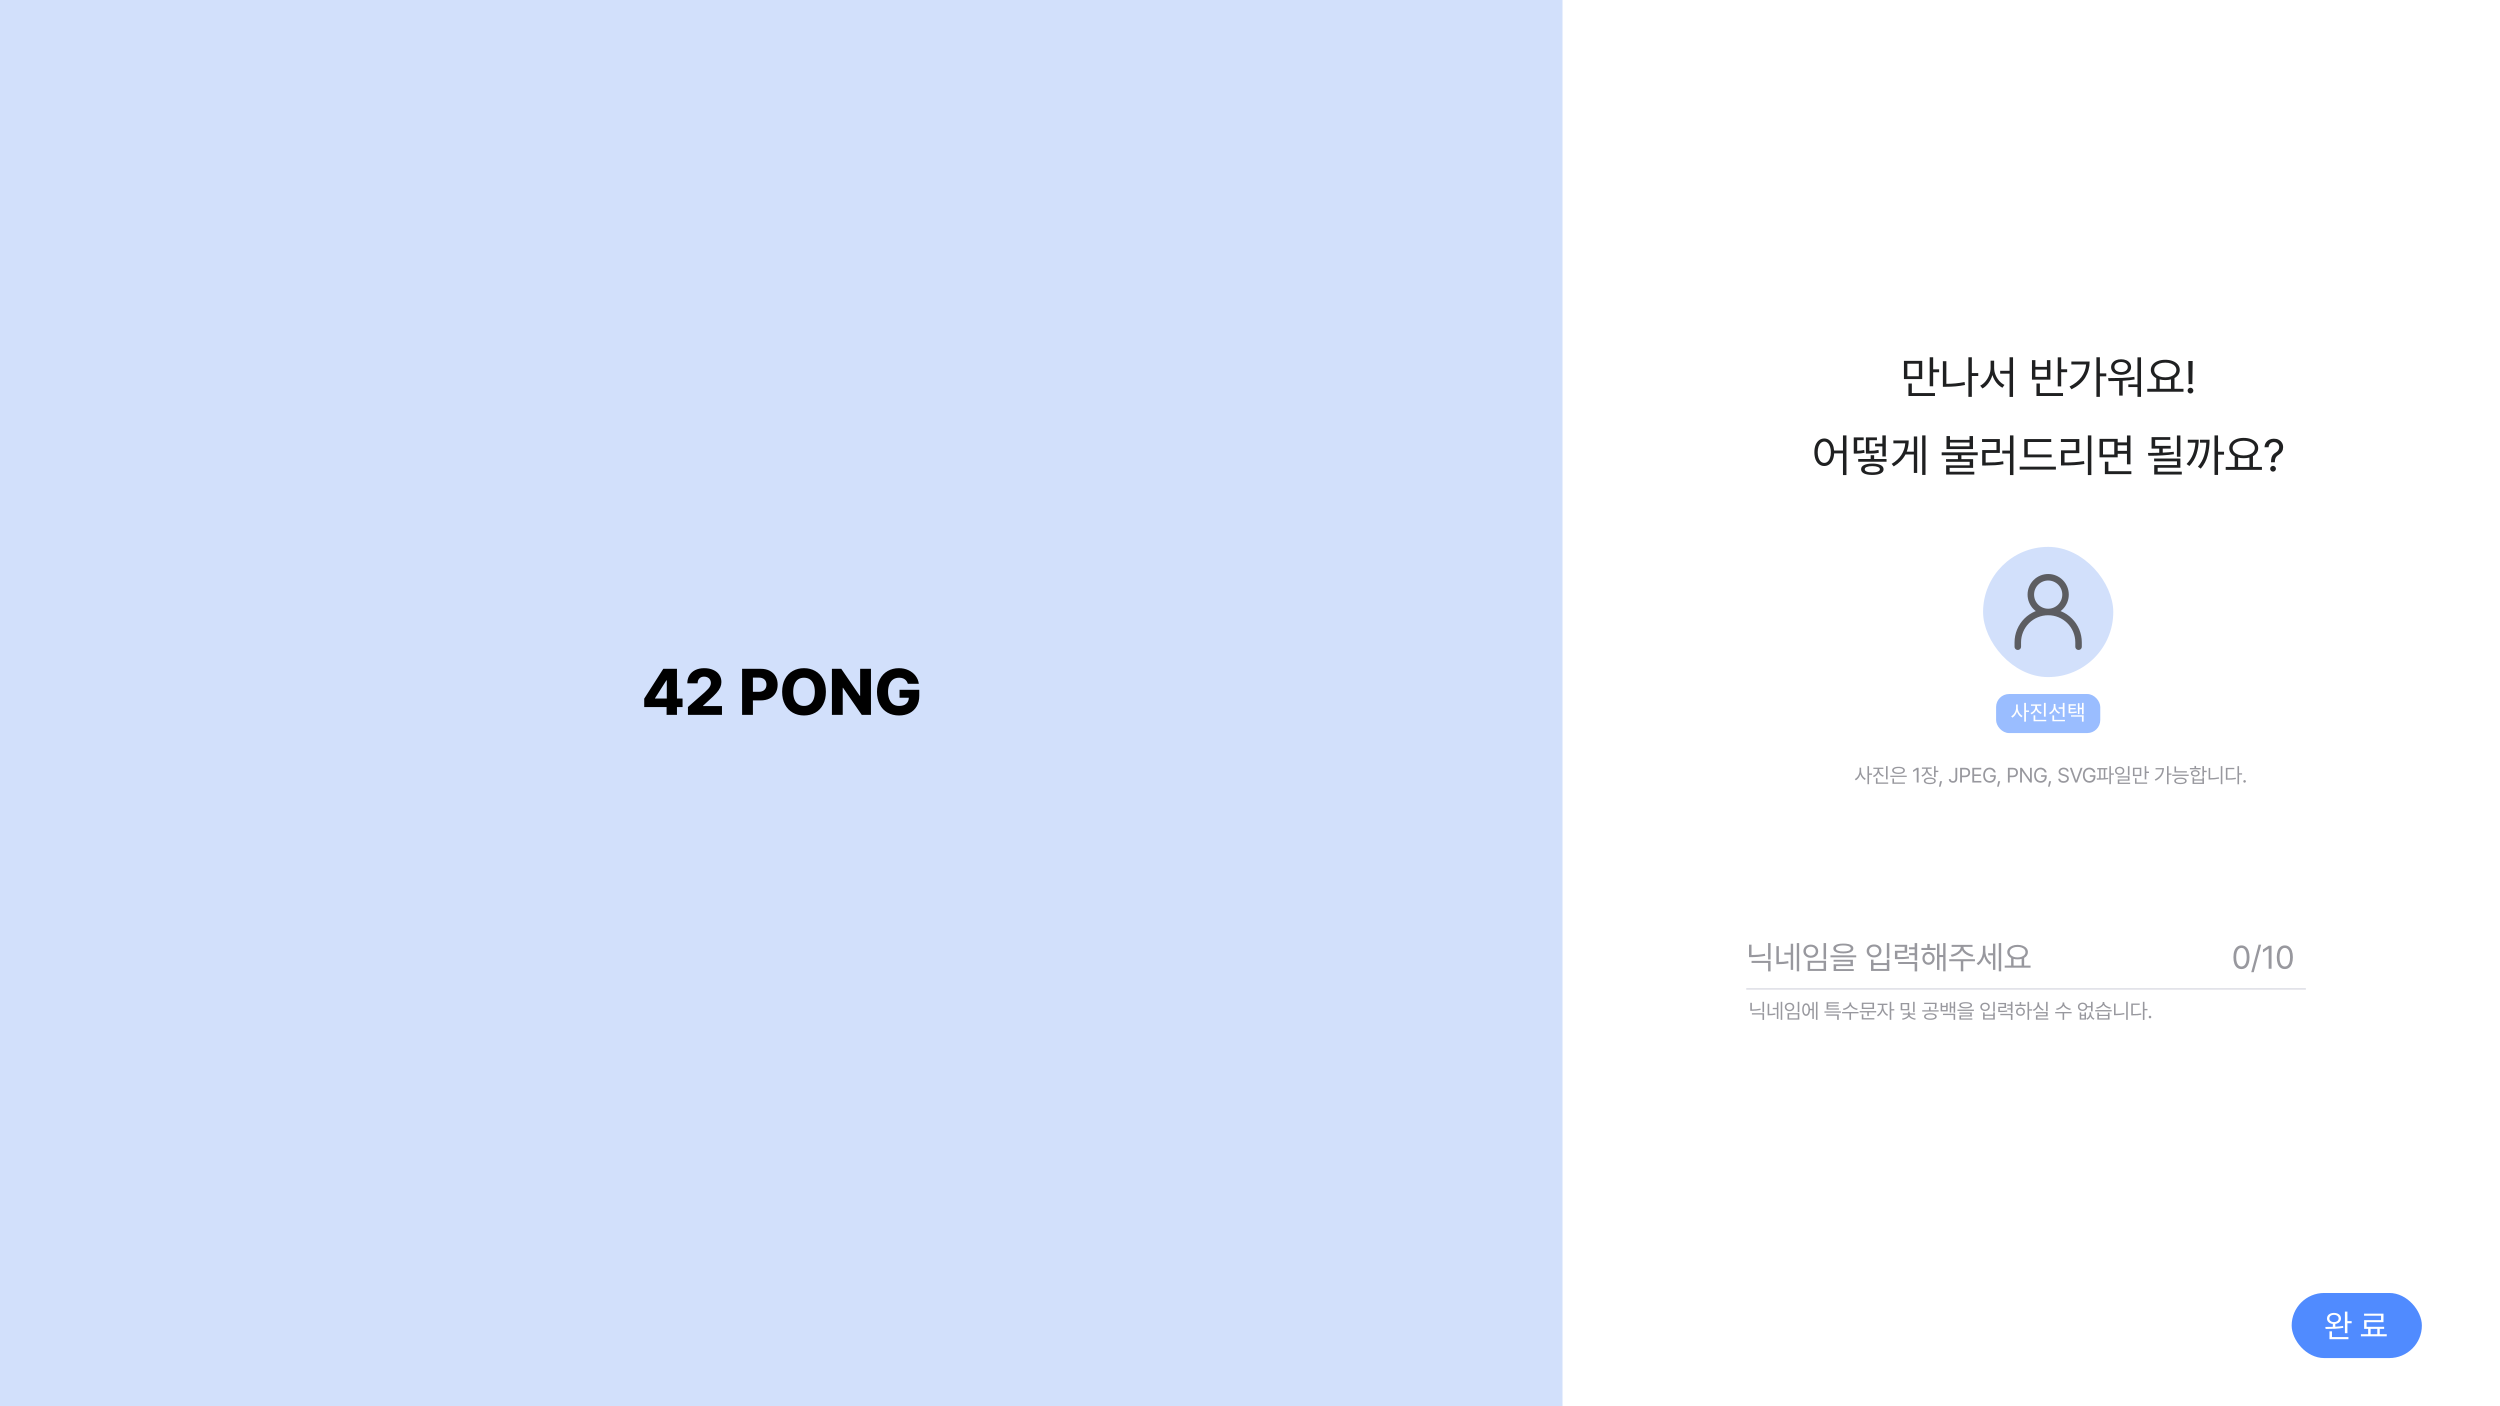 <svg width="1920" height="1080" viewBox="0 0 1920 1080" fill="none" xmlns="http://www.w3.org/2000/svg">
<rect width="1920" height="1080" fill="white"/>
<rect width="1200" height="1080" fill="#D2E0FB"/>
<g filter="url(#filter0_d_217_8812)">
<path d="M494.759 532.549L509.408 509.648H519.906V532.5H524.203V539.043H519.906V545H511.947V539.043H494.759V532.549ZM512.093 532.5V518.486H511.8L503.06 532.207V532.5H512.093ZM528.346 538.994L541.237 527.666C542.376 526.624 543.263 525.745 543.898 525.029C544.549 524.313 545.053 523.589 545.412 522.856C545.77 522.108 545.957 521.302 545.973 520.439C545.957 519.479 545.721 518.641 545.265 517.925C544.826 517.192 544.215 516.631 543.434 516.24C542.669 515.85 541.79 515.654 540.797 515.654C539.267 515.654 538.047 516.11 537.135 517.021C536.224 517.933 535.768 519.186 535.768 520.781H527.858C527.858 518.438 528.395 516.387 529.469 514.629C530.56 512.871 532.081 511.52 534.035 510.576C536.004 509.632 538.274 509.16 540.846 509.16C543.467 509.16 545.77 509.608 547.755 510.503C549.757 511.382 551.303 512.627 552.394 514.238C553.484 515.85 554.03 517.705 554.03 519.805C554.03 521.204 553.745 522.555 553.175 523.857C552.622 525.16 551.645 526.608 550.246 528.203C548.862 529.782 546.901 531.686 544.362 533.916L539.918 538.018V538.262H554.469V545H528.346V538.994ZM569.934 509.648H584.387C586.991 509.648 589.261 510.161 591.198 511.187C593.135 512.212 594.624 513.644 595.666 515.483C596.708 517.306 597.229 519.414 597.229 521.807C597.229 524.232 596.7 526.364 595.642 528.203C594.584 530.026 593.07 531.434 591.101 532.427C589.131 533.42 586.812 533.916 584.143 533.916H578.234V545H569.934V509.648ZM582.629 527.324C584.549 527.324 586.031 526.828 587.072 525.835C588.114 524.842 588.635 523.499 588.635 521.807C588.635 520.114 588.114 518.787 587.072 517.827C586.031 516.867 584.549 516.387 582.629 516.387H578.234V527.324H582.629ZM634.282 527.324C634.282 531.117 633.55 534.38 632.085 537.114C630.636 539.849 628.634 541.932 626.079 543.364C623.54 544.78 620.675 545.488 617.485 545.488C614.279 545.488 611.406 544.772 608.867 543.34C606.328 541.908 604.326 539.824 602.861 537.09C601.413 534.355 600.688 531.1 600.688 527.324C600.688 523.532 601.413 520.269 602.861 517.534C604.326 514.8 606.328 512.725 608.867 511.309C611.406 509.876 614.279 509.16 617.485 509.16C620.675 509.16 623.54 509.876 626.079 511.309C628.634 512.725 630.636 514.8 632.085 517.534C633.55 520.269 634.282 523.532 634.282 527.324ZM625.786 527.324C625.786 525.013 625.452 523.044 624.785 521.416C624.134 519.788 623.182 518.56 621.929 517.729C620.692 516.899 619.21 516.484 617.485 516.484C615.76 516.484 614.271 516.899 613.017 517.729C611.78 518.56 610.828 519.788 610.161 521.416C609.51 523.044 609.184 525.013 609.184 527.324C609.184 529.635 609.51 531.605 610.161 533.232C610.828 534.86 611.78 536.089 613.017 536.919C614.271 537.749 615.76 538.164 617.485 538.164C619.21 538.164 620.692 537.749 621.929 536.919C623.182 536.089 624.134 534.86 624.785 533.232C625.452 531.605 625.786 529.635 625.786 527.324ZM668.894 545H661.814L647.459 524.248H647.214V545H638.914V509.648H646.091L660.3 530.4H660.593V509.648H668.894V545ZM697.207 521.172C696.784 519.674 695.995 518.519 694.839 517.705C693.684 516.891 692.243 516.484 690.518 516.484C688.793 516.484 687.287 516.908 686.001 517.754C684.732 518.6 683.747 519.837 683.047 521.465C682.364 523.076 682.022 525.013 682.022 527.275C682.022 529.57 682.356 531.532 683.023 533.159C683.69 534.787 684.659 536.032 685.928 536.895C687.198 537.741 688.728 538.164 690.518 538.164C692.845 538.164 694.66 537.603 695.962 536.479C697.264 535.34 697.94 533.802 697.989 531.865H690.86V525.762H705.996V530.4C705.996 533.477 705.337 536.154 704.019 538.433C702.701 540.711 700.861 542.461 698.501 543.682C696.158 544.886 693.48 545.488 690.469 545.488C687.116 545.488 684.162 544.756 681.607 543.291C679.052 541.826 677.066 539.727 675.65 536.992C674.234 534.258 673.526 531.051 673.526 527.373C673.526 523.613 674.258 520.366 675.723 517.632C677.204 514.881 679.214 512.782 681.753 511.333C684.309 509.884 687.165 509.16 690.323 509.16C693.008 509.16 695.458 509.673 697.671 510.698C699.901 511.724 701.716 513.148 703.116 514.971C704.515 516.794 705.362 518.861 705.655 521.172H697.207Z" fill="black"/>
</g>
<path d="M1476.26 291.131H1462.22V277.151H1476.26V291.131ZM1464.85 288.978H1473.67V279.339H1464.85V288.978ZM1484.67 283.646H1489.25V285.901H1484.67V296.668H1482.01V274.383H1484.67V283.646ZM1486.07 304.119H1465.67V294.549H1468.3V301.863H1486.07V304.119ZM1519.3 288.772H1514.38V304.769H1511.72V274.383H1514.38V286.517H1519.3V288.772ZM1494.8 294.788C1497.18 294.777 1499.51 294.663 1501.79 294.446C1504.06 294.23 1506.39 293.877 1508.78 293.387L1509.12 295.677C1506.65 296.178 1504.22 296.531 1501.85 296.736C1499.5 296.941 1497.06 297.044 1494.56 297.044H1492.13V277.391H1494.8V294.788ZM1531.51 282.552C1531.51 284.352 1531.87 286.129 1532.57 287.884C1533.28 289.638 1534.24 291.199 1535.44 292.566C1536.65 293.922 1537.98 294.936 1539.44 295.608L1537.84 297.796C1536.12 296.907 1534.58 295.603 1533.22 293.882C1531.87 292.162 1530.85 290.219 1530.18 288.055C1529.5 290.345 1528.48 292.401 1527.12 294.224C1525.78 296.047 1524.24 297.42 1522.52 298.343L1520.78 296.189C1522.25 295.472 1523.59 294.395 1524.81 292.959C1526.03 291.513 1527 289.878 1527.7 288.055C1528.42 286.22 1528.78 284.386 1528.78 282.552V277.015H1531.51V282.552ZM1546.01 304.837H1543.34V286.961H1536.13V284.773H1543.34V274.383H1546.01V304.837ZM1583 283.611H1587.58V285.867H1583V296.736H1580.34V274.417H1583V283.611ZM1584.4 304.119H1564V294.549H1566.63V301.863H1584.4V304.119ZM1563.18 281.731H1572.03V276.604H1574.7V291.609H1560.55V276.604H1563.18V281.731ZM1572.03 289.422V283.851H1563.18V289.422H1572.03ZM1612.71 286.756H1617.63V289.012H1612.71V304.769H1610.05V274.383H1612.71V286.756ZM1604.85 277.664C1604.85 282.187 1603.72 286.289 1601.45 289.969C1599.18 293.637 1595.67 296.645 1590.91 298.992L1589.4 296.873C1593.31 294.925 1596.33 292.521 1598.48 289.661C1600.62 286.79 1601.84 283.543 1602.15 279.92H1590.8V277.664H1604.85ZM1644.3 304.803H1641.57V297.249H1634.56V295.198H1641.57V274.417H1644.3V304.803ZM1619.01 290.413C1623.04 290.413 1626.68 290.356 1629.91 290.242C1633.15 290.117 1636.25 289.843 1639.21 289.422L1639.38 291.438C1636.61 291.906 1633.56 292.236 1630.22 292.43V303.846H1627.52V292.566C1625.3 292.658 1622.59 292.703 1619.39 292.703L1619.01 290.413ZM1629.02 275.921C1630.52 275.921 1631.84 276.172 1632.99 276.673C1634.15 277.174 1635.06 277.881 1635.71 278.792C1636.36 279.692 1636.68 280.729 1636.68 281.902C1636.68 283.087 1636.36 284.13 1635.71 285.03C1635.07 285.93 1634.17 286.625 1633.01 287.115C1631.84 287.605 1630.52 287.85 1629.02 287.85C1627.52 287.85 1626.19 287.605 1625.03 287.115C1623.86 286.625 1622.96 285.93 1622.31 285.03C1621.66 284.13 1621.33 283.087 1621.33 281.902C1621.33 280.729 1621.66 279.692 1622.31 278.792C1622.96 277.881 1623.86 277.174 1625.03 276.673C1626.19 276.172 1627.52 275.921 1629.02 275.921ZM1629.02 278.006C1628.01 278.006 1627.11 278.171 1626.32 278.501C1625.54 278.832 1624.93 279.293 1624.5 279.886C1624.06 280.478 1623.85 281.15 1623.86 281.902C1623.85 282.666 1624.06 283.344 1624.5 283.936C1624.93 284.517 1625.54 284.967 1626.32 285.286C1627.11 285.605 1628.01 285.765 1629.02 285.765C1630 285.765 1630.88 285.605 1631.66 285.286C1632.44 284.967 1633.05 284.517 1633.48 283.936C1633.93 283.344 1634.15 282.666 1634.15 281.902C1634.15 281.15 1633.93 280.478 1633.48 279.886C1633.05 279.293 1632.44 278.832 1631.66 278.501C1630.88 278.171 1630 278.006 1629.02 278.006ZM1676.92 300.872H1649.1V298.616H1656V290.413C1654.68 289.729 1653.65 288.852 1652.92 287.781C1652.19 286.699 1651.83 285.48 1651.83 284.124C1651.83 282.575 1652.3 281.213 1653.25 280.04C1654.19 278.855 1655.5 277.938 1657.18 277.288C1658.86 276.639 1660.78 276.308 1662.94 276.297C1665.09 276.308 1667.01 276.639 1668.68 277.288C1670.37 277.938 1671.68 278.855 1672.63 280.04C1673.57 281.213 1674.05 282.575 1674.05 284.124C1674.05 285.457 1673.69 286.659 1672.99 287.73C1672.28 288.79 1671.29 289.661 1670.01 290.345V298.616H1676.92V300.872ZM1662.94 278.519C1661.29 278.507 1659.82 278.735 1658.53 279.202C1657.24 279.669 1656.23 280.33 1655.5 281.185C1654.79 282.028 1654.43 283.007 1654.43 284.124C1654.43 285.241 1654.79 286.232 1655.5 287.098C1656.23 287.952 1657.24 288.619 1658.53 289.097C1659.82 289.564 1661.29 289.798 1662.94 289.798C1664.58 289.798 1666.04 289.559 1667.33 289.08C1668.62 288.602 1669.63 287.935 1670.35 287.081C1671.08 286.226 1671.45 285.241 1671.45 284.124C1671.45 283.007 1671.08 282.028 1670.35 281.185C1669.63 280.33 1668.62 279.669 1667.33 279.202C1666.04 278.735 1664.58 278.507 1662.94 278.519ZM1667.31 298.616V291.387C1665.96 291.74 1664.5 291.917 1662.94 291.917C1661.37 291.917 1659.93 291.746 1658.63 291.404V298.616H1667.31ZM1683.73 295.027H1680.86L1680.62 277.254H1683.97L1683.73 295.027ZM1682.29 302.205C1681.89 302.205 1681.52 302.108 1681.18 301.915C1680.85 301.709 1680.58 301.436 1680.38 301.094C1680.18 300.752 1680.09 300.382 1680.1 299.983C1680.09 299.596 1680.18 299.237 1680.38 298.907C1680.58 298.565 1680.85 298.297 1681.18 298.104C1681.52 297.898 1681.89 297.796 1682.29 297.796C1682.68 297.796 1683.04 297.898 1683.37 298.104C1683.71 298.297 1683.98 298.565 1684.17 298.907C1684.38 299.237 1684.48 299.596 1684.48 299.983C1684.48 300.382 1684.38 300.752 1684.17 301.094C1683.98 301.436 1683.71 301.709 1683.37 301.915C1683.04 302.108 1682.68 302.205 1682.29 302.205ZM1401.05 336.741C1402.42 336.753 1403.64 337.134 1404.72 337.886C1405.82 338.638 1406.7 339.709 1407.37 341.099C1408.04 342.489 1408.45 344.124 1408.59 346.004H1415.4V334.383H1418.07V364.837H1415.4V348.226H1408.62C1408.52 350.185 1408.14 351.894 1407.47 353.353C1406.81 354.811 1405.93 355.933 1404.81 356.719C1403.7 357.505 1402.45 357.898 1401.05 357.898C1399.57 357.898 1398.25 357.465 1397.08 356.6C1395.93 355.734 1395.03 354.503 1394.38 352.908C1393.75 351.313 1393.43 349.456 1393.43 347.337C1393.43 345.218 1393.75 343.361 1394.38 341.766C1395.03 340.171 1395.93 338.94 1397.08 338.074C1398.24 337.197 1399.56 336.753 1401.05 336.741ZM1401.05 339.134C1400.06 339.145 1399.17 339.493 1398.4 340.176C1397.64 340.848 1397.04 341.806 1396.62 343.047C1396.2 344.278 1395.99 345.708 1395.99 347.337C1395.99 348.966 1396.2 350.402 1396.62 351.644C1397.04 352.874 1397.64 353.825 1398.4 354.498C1399.17 355.17 1400.06 355.506 1401.05 355.506C1402.03 355.506 1402.9 355.17 1403.66 354.498C1404.44 353.825 1405.04 352.874 1405.46 351.644C1405.89 350.402 1406.11 348.966 1406.11 347.337C1406.11 345.708 1405.89 344.278 1405.46 343.047C1405.04 341.806 1404.44 340.848 1403.68 340.176C1402.92 339.493 1402.04 339.145 1401.05 339.134ZM1448.87 354.617H1427.1V352.532H1436.67V349.593H1439.34V352.532H1448.87V354.617ZM1437.94 356.019C1440.69 356.041 1442.82 356.429 1444.33 357.181C1445.83 357.933 1446.58 359.004 1446.58 360.394C1446.58 361.795 1445.83 362.866 1444.33 363.606C1442.82 364.358 1440.69 364.746 1437.94 364.769C1435.19 364.746 1433.07 364.358 1431.56 363.606C1430.06 362.866 1429.31 361.795 1429.32 360.394C1429.31 359.004 1430.06 357.933 1431.56 357.181C1433.07 356.429 1435.19 356.041 1437.94 356.019ZM1437.94 357.967C1436.09 357.99 1434.66 358.212 1433.65 358.633C1432.63 359.043 1432.13 359.63 1432.13 360.394C1432.13 361.18 1432.63 361.778 1433.65 362.188C1434.67 362.61 1436.1 362.809 1437.94 362.786C1439.77 362.809 1441.2 362.61 1442.21 362.188C1443.23 361.778 1443.75 361.18 1443.75 360.394C1443.75 359.63 1443.24 359.043 1442.23 358.633C1441.21 358.212 1439.78 357.99 1437.94 357.967ZM1431.31 338.074H1426.32V346.226C1428.32 346.158 1430.12 345.936 1431.72 345.56L1431.99 347.747C1430.05 348.157 1428.01 348.362 1425.87 348.362H1424.98H1423.68V335.921H1431.31V338.074ZM1441.49 338.074H1435.68V346.243C1437.1 346.22 1438.35 346.163 1439.41 346.072C1440.48 345.97 1441.57 345.787 1442.69 345.525L1442.93 347.713C1441.79 347.975 1440.68 348.152 1439.59 348.243C1438.52 348.322 1437.25 348.362 1435.78 348.362H1434.52H1433.01V335.921H1441.49V338.074ZM1448.29 350.584H1445.66V342.859H1440.06V340.74H1445.66V334.383H1448.29V350.584ZM1478.79 364.769H1476.23V334.383H1478.79V364.769ZM1472.4 363.23H1469.83V349.046H1463.39C1461.45 352.76 1458.45 355.813 1454.38 358.206L1452.81 356.258C1456.06 354.344 1458.54 352.054 1460.26 349.388C1462 346.71 1462.99 343.748 1463.24 340.501H1454.11V338.279H1465.9C1465.88 341.378 1465.37 344.238 1464.38 346.858H1469.83V335.203H1472.4V363.23ZM1497.57 337.801H1512.61V334.896H1515.27V344.876H1494.9V334.896H1497.57V337.801ZM1512.61 342.791V339.852H1497.57V342.791H1512.61ZM1518.9 349.627H1506.35V352.601H1515.34V359.334H1497.3V362.308H1516.27V364.427H1494.63V357.352H1512.71V354.651H1494.56V352.601H1503.69V349.627H1491.21V347.405H1518.9V349.627ZM1546.32 364.837H1543.65V348.328H1537.74V346.072H1543.65V334.383H1546.32V364.837ZM1535.89 347.85H1524.99V355.232C1527.85 355.232 1530.29 355.17 1532.3 355.044C1534.32 354.908 1536.37 354.64 1538.46 354.241L1538.66 356.497C1536.51 356.884 1534.38 357.146 1532.29 357.283C1530.2 357.42 1527.65 357.5 1524.65 357.522H1522.32V345.628H1533.29V339.441H1522.22V337.22H1535.89V347.85ZM1575.65 351.233H1554.66V337.22H1575.34V339.441H1557.33V349.012H1575.65V351.233ZM1578.93 360.633H1551.11V358.377H1578.93V360.633ZM1606.15 364.837H1603.48V334.383H1606.15V364.837ZM1596.92 348.021H1585.57V355.198C1588.29 355.198 1590.82 355.118 1593.16 354.959C1595.51 354.799 1597.97 354.515 1600.54 354.104L1600.81 356.36C1598.18 356.782 1595.66 357.072 1593.26 357.232C1590.86 357.38 1588.22 357.454 1585.37 357.454H1582.84V345.833H1594.22V339.441H1582.77V337.22H1596.92V348.021ZM1626.39 339.749H1633.5V334.417H1636.2V356.6H1633.5V348.499H1626.39V351.233H1612.44V337.049H1626.39V339.749ZM1615.11 349.08H1623.76V339.271H1615.11V349.08ZM1636.88 364.119H1616.54V354.617H1619.24V361.863H1636.88V364.119ZM1633.5 346.277V342.005H1626.39V346.277H1633.5ZM1667.11 344.534H1660.99V347.627C1664.22 347.479 1667.03 347.257 1669.44 346.961L1669.57 348.841C1664.34 349.638 1657.81 350.037 1649.99 350.037L1649.61 347.884C1653 347.861 1655.89 347.81 1658.29 347.73V344.534H1652.41V335.716H1666.77V337.801H1655.18V342.415H1667.11V344.534ZM1674.53 350.789H1671.86V334.417H1674.53V350.789ZM1674.53 359.197H1657.1V362.239H1675.62V364.427H1654.43V357.146H1671.9V354.31H1654.36V352.156H1674.53V359.197ZM1703.45 346.927H1708.07V349.183H1703.45V364.769H1700.75V334.383H1703.45V346.927ZM1688.62 337.698C1688.6 341.663 1688.04 345.337 1686.94 348.721C1685.86 352.094 1684.03 355.153 1681.44 357.898L1679.29 356.36C1681.49 354.116 1683.12 351.626 1684.19 348.892C1685.26 346.146 1685.89 343.167 1686.07 339.954H1680.24V337.698H1688.62ZM1696.96 337.698C1696.94 342.028 1696.45 346.061 1695.49 349.798C1694.53 353.523 1692.77 356.896 1690.19 359.915L1688 358.411C1690.2 355.927 1691.79 353.125 1692.75 350.003C1693.73 346.881 1694.29 343.532 1694.43 339.954H1689.58V337.698H1696.96ZM1737.16 360.872H1709.34V358.616H1716.24V350.413C1714.92 349.729 1713.9 348.852 1713.17 347.781C1712.44 346.699 1712.07 345.48 1712.07 344.124C1712.07 342.575 1712.55 341.213 1713.49 340.04C1714.44 338.855 1715.75 337.938 1717.42 337.288C1719.11 336.639 1721.03 336.308 1723.18 336.297C1725.33 336.308 1727.25 336.639 1728.92 337.288C1730.61 337.938 1731.93 338.855 1732.87 340.04C1733.82 341.213 1734.29 342.575 1734.29 344.124C1734.29 345.457 1733.94 346.659 1733.23 347.73C1732.52 348.79 1731.53 349.661 1730.26 350.345V358.616H1737.16V360.872ZM1723.18 338.519C1721.53 338.507 1720.06 338.735 1718.77 339.202C1717.48 339.669 1716.48 340.33 1715.75 341.185C1715.03 342.028 1714.67 343.007 1714.67 344.124C1714.67 345.241 1715.03 346.232 1715.75 347.098C1716.48 347.952 1717.48 348.619 1718.77 349.097C1720.06 349.564 1721.53 349.798 1723.18 349.798C1724.82 349.798 1726.29 349.559 1727.57 349.08C1728.86 348.602 1729.87 347.935 1730.6 347.081C1731.33 346.226 1731.69 345.241 1731.69 344.124C1731.69 343.007 1731.33 342.028 1730.6 341.185C1729.87 340.33 1728.86 339.669 1727.57 339.202C1726.29 338.735 1724.82 338.507 1723.18 338.519ZM1727.56 358.616V351.387C1726.2 351.74 1724.74 351.917 1723.18 351.917C1721.61 351.917 1720.17 351.746 1718.87 351.404V358.616H1727.56ZM1744.14 354.856C1744.15 353.387 1744.3 352.196 1744.59 351.285C1744.88 350.373 1745.29 349.638 1745.82 349.08C1746.34 348.522 1747.05 347.975 1747.94 347.439C1748.69 346.984 1749.29 346.408 1749.75 345.713C1750.2 345.007 1750.43 344.204 1750.43 343.304C1750.43 342.552 1750.25 341.891 1749.88 341.321C1749.53 340.74 1749.04 340.296 1748.41 339.988C1747.8 339.669 1747.11 339.51 1746.36 339.51C1745.68 339.51 1745.04 339.652 1744.43 339.937C1743.84 340.21 1743.34 340.649 1742.95 341.253C1742.56 341.845 1742.33 342.586 1742.26 343.475H1739.15C1739.21 342.13 1739.56 340.962 1740.21 339.971C1740.86 338.98 1741.72 338.222 1742.79 337.698C1743.86 337.174 1745.05 336.912 1746.36 336.912C1747.76 336.912 1749 337.197 1750.07 337.767C1751.14 338.325 1751.97 339.1 1752.55 340.091C1753.14 341.082 1753.44 342.199 1753.44 343.44C1753.44 345.958 1752.31 347.907 1750.05 349.285C1749.33 349.729 1748.75 350.191 1748.33 350.669C1747.92 351.148 1747.61 351.718 1747.41 352.378C1747.21 353.039 1747.1 353.865 1747.08 354.856V355.027H1744.14V354.856ZM1745.71 362.205C1745.31 362.205 1744.94 362.108 1744.6 361.915C1744.27 361.709 1744 361.436 1743.8 361.094C1743.61 360.752 1743.51 360.382 1743.53 359.983C1743.51 359.596 1743.61 359.237 1743.8 358.907C1744 358.565 1744.27 358.297 1744.6 358.104C1744.94 357.898 1745.31 357.796 1745.71 357.796C1746.1 357.796 1746.46 357.898 1746.79 358.104C1747.13 358.297 1747.4 358.565 1747.59 358.907C1747.8 359.237 1747.9 359.596 1747.9 359.983C1747.9 360.382 1747.8 360.752 1747.59 361.094C1747.4 361.436 1747.13 361.709 1746.79 361.915C1746.46 362.108 1746.1 362.205 1745.71 362.205Z" fill="#1F2021"/>
<mask id="path-5-inside-1_217_8812" fill="white">
<path d="M1341 710H1771V760H1341V710Z"/>
</mask>
<path d="M1341 710H1771V760H1341V710Z" fill="white"/>
<path d="M1771 759H1341V761H1771V759Z" fill="#D7D8E0" mask="url(#path-5-inside-1_217_8812)"/>
<path d="M1359.8 746.026H1357.89V739.557H1345.2V737.945H1359.8V746.026ZM1359.8 736.847H1357.89V724.298H1359.8V736.847ZM1345.17 733.478C1346.93 733.469 1348.65 733.388 1350.34 733.233C1352.02 733.079 1353.72 732.826 1355.43 732.477L1355.72 734.088C1353.87 734.438 1352.08 734.694 1350.33 734.857C1348.58 735.012 1346.8 735.089 1345 735.089H1343.25V725.519H1345.17V733.478ZM1366.16 738.8C1367.47 738.784 1368.69 738.727 1369.81 738.629C1370.94 738.523 1372.12 738.344 1373.34 738.092L1373.61 739.752C1372.26 740.037 1370.96 740.232 1369.72 740.338C1368.48 740.436 1367.12 740.484 1365.63 740.484H1364.26V726.642H1366.16V738.8ZM1381.76 745.978H1379.93V724.273H1381.76V745.978ZM1377.13 744.879H1375.29V733.185H1370.34V731.598H1375.29V724.811H1377.13V744.879ZM1402.41 736.7H1400.51V724.298H1402.41V736.7ZM1402.41 745.685H1388.3V737.872H1402.41V745.685ZM1390.18 744.122H1400.53V739.435H1390.18V744.122ZM1390.69 725.445C1391.78 725.445 1392.76 725.661 1393.62 726.092C1394.49 726.515 1395.16 727.114 1395.65 727.887C1396.14 728.652 1396.38 729.531 1396.38 730.523C1396.38 731.5 1396.14 732.375 1395.65 733.148C1395.16 733.913 1394.49 734.511 1393.62 734.942C1392.76 735.366 1391.78 735.577 1390.69 735.577C1389.6 735.577 1388.63 735.366 1387.76 734.942C1386.9 734.511 1386.23 733.913 1385.74 733.148C1385.25 732.375 1385 731.5 1385 730.523C1385 729.531 1385.25 728.652 1385.74 727.887C1386.23 727.114 1386.9 726.515 1387.76 726.092C1388.63 725.661 1389.6 725.445 1390.69 725.445ZM1390.69 727.081C1389.96 727.073 1389.3 727.215 1388.72 727.508C1388.14 727.801 1387.69 728.212 1387.36 728.741C1387.03 729.262 1386.88 729.856 1386.88 730.523C1386.88 731.183 1387.03 731.773 1387.36 732.293C1387.69 732.806 1388.14 733.209 1388.72 733.502C1389.3 733.795 1389.96 733.941 1390.69 733.941C1391.42 733.941 1392.07 733.795 1392.65 733.502C1393.22 733.209 1393.68 732.806 1394 732.293C1394.33 731.773 1394.5 731.183 1394.5 730.523C1394.5 729.856 1394.33 729.262 1394 728.741C1393.68 728.212 1393.22 727.801 1392.65 727.508C1392.07 727.215 1391.42 727.073 1390.69 727.081ZM1415.69 724.664C1417.3 724.664 1418.68 724.811 1419.82 725.104C1420.97 725.388 1421.85 725.812 1422.45 726.373C1423.05 726.926 1423.35 727.602 1423.35 728.399C1423.35 729.62 1422.68 730.556 1421.35 731.207C1420.02 731.858 1418.13 732.192 1415.69 732.208C1414.07 732.2 1412.69 732.049 1411.54 731.756C1410.39 731.463 1409.51 731.036 1408.9 730.475C1408.3 729.905 1408 729.213 1408 728.399C1408 727.602 1408.3 726.926 1408.9 726.373C1409.51 725.812 1410.39 725.388 1411.54 725.104C1412.69 724.811 1414.07 724.664 1415.69 724.664ZM1415.69 726.104C1414.49 726.104 1413.46 726.198 1412.61 726.385C1411.76 726.564 1411.1 726.829 1410.66 727.179C1410.21 727.521 1409.99 727.927 1410 728.399C1409.99 729.148 1410.48 729.726 1411.47 730.133C1412.47 730.54 1413.87 730.743 1415.69 730.743C1417.49 730.743 1418.9 730.54 1419.9 730.133C1420.9 729.726 1421.4 729.148 1421.4 728.399C1421.4 727.927 1421.17 727.521 1420.72 727.179C1420.26 726.837 1419.6 726.572 1418.75 726.385C1417.9 726.198 1416.87 726.104 1415.69 726.104ZM1425.57 735.235H1405.8V733.673H1425.57V735.235ZM1423.03 741.974H1410.14V744.22H1423.69V745.733H1408.24V740.558H1421.15V738.58H1408.19V737.115H1423.03V741.974ZM1451 735.919H1449.09V724.273H1451V735.919ZM1438.84 739.654H1449.09V737.018H1451V745.685H1436.94V737.018H1438.84V739.654ZM1449.09 744.122V741.192H1438.84V744.122H1449.09ZM1439.28 725.348C1440.37 725.34 1441.35 725.543 1442.21 725.958C1443.07 726.373 1443.75 726.963 1444.24 727.728C1444.72 728.485 1444.97 729.352 1444.97 730.328C1444.97 731.297 1444.72 732.159 1444.24 732.916C1443.75 733.673 1443.07 734.263 1442.21 734.686C1441.35 735.101 1440.37 735.309 1439.28 735.309C1438.19 735.309 1437.21 735.101 1436.35 734.686C1435.49 734.263 1434.81 733.673 1434.32 732.916C1433.84 732.159 1433.59 731.297 1433.59 730.328C1433.59 729.352 1433.84 728.485 1434.32 727.728C1434.81 726.963 1435.49 726.373 1436.35 725.958C1437.21 725.543 1438.19 725.34 1439.28 725.348ZM1439.28 726.959C1438.55 726.951 1437.89 727.093 1437.3 727.386C1436.72 727.671 1436.27 728.07 1435.95 728.583C1435.62 729.095 1435.46 729.677 1435.47 730.328C1435.46 730.979 1435.62 731.565 1435.95 732.086C1436.27 732.599 1436.72 733.001 1437.3 733.294C1437.89 733.579 1438.55 733.722 1439.28 733.722C1440 733.722 1440.66 733.579 1441.23 733.294C1441.81 733.001 1442.26 732.599 1442.59 732.086C1442.92 731.565 1443.09 730.979 1443.09 730.328C1443.09 729.677 1442.92 729.095 1442.59 728.583C1442.26 728.07 1441.81 727.671 1441.23 727.386C1440.66 727.093 1440 726.951 1439.28 726.959ZM1464.69 731.695H1457.22V735.064C1459.42 735.064 1461.13 735.032 1462.33 734.967C1463.54 734.902 1464.75 734.755 1465.96 734.527L1466.15 736.114C1464.86 736.326 1463.57 736.464 1462.27 736.529C1460.99 736.594 1459.18 736.627 1456.85 736.627H1455.31V730.23H1462.78V727.154H1455.26V725.616H1464.69V731.695ZM1472.38 737.628H1470.45V733.6H1466.13V732.013H1470.45V729.083H1466.13V727.521H1470.45V724.298H1472.38V737.628ZM1472.38 746.026H1470.45V740.362H1457.75V738.8H1472.38V746.026ZM1486.53 729.596H1475.64V728.033H1480.16V724.933H1482.06V728.033H1486.53V729.596ZM1481.09 731.061C1481.99 731.061 1482.8 731.272 1483.5 731.695C1484.22 732.11 1484.78 732.692 1485.18 733.441C1485.58 734.19 1485.79 735.04 1485.8 735.992C1485.79 736.952 1485.58 737.811 1485.18 738.568C1484.78 739.317 1484.22 739.907 1483.5 740.338C1482.8 740.761 1481.99 740.973 1481.09 740.973C1480.19 740.973 1479.39 740.761 1478.68 740.338C1477.97 739.907 1477.42 739.312 1477.02 738.556C1476.62 737.799 1476.42 736.944 1476.42 735.992C1476.42 735.048 1476.62 734.202 1477.02 733.453C1477.42 732.696 1477.97 732.11 1478.68 731.695C1479.39 731.272 1480.19 731.061 1481.09 731.061ZM1481.09 732.672C1480.53 732.68 1480.02 732.831 1479.56 733.124C1479.11 733.408 1478.76 733.803 1478.51 734.308C1478.26 734.804 1478.13 735.366 1478.13 735.992C1478.13 736.627 1478.26 737.197 1478.51 737.701C1478.77 738.206 1479.13 738.6 1479.57 738.885C1480.02 739.162 1480.53 739.296 1481.09 739.288C1481.66 739.296 1482.17 739.162 1482.63 738.885C1483.08 738.6 1483.44 738.206 1483.7 737.701C1483.96 737.197 1484.09 736.627 1484.09 735.992C1484.09 735.366 1483.96 734.804 1483.7 734.308C1483.44 733.803 1483.08 733.408 1482.63 733.124C1482.17 732.831 1481.66 732.68 1481.09 732.672ZM1494.17 745.978H1492.34V735.016H1489.46V744.903H1487.65V724.811H1489.46V733.429H1492.34V724.273H1494.17V745.978ZM1507.96 727.35C1507.95 728.277 1508.31 729.164 1509.05 730.011C1509.78 730.849 1510.74 731.557 1511.92 732.135C1513.1 732.713 1514.32 733.095 1515.6 733.282L1514.89 734.796C1513.75 734.601 1512.64 734.275 1511.57 733.819C1510.52 733.364 1509.58 732.794 1508.75 732.11C1507.93 731.419 1507.31 730.65 1506.89 729.803C1506.46 730.65 1505.84 731.415 1505.02 732.098C1504.2 732.782 1503.26 733.355 1502.2 733.819C1501.15 734.275 1500.06 734.601 1498.93 734.796L1498.17 733.282C1499.44 733.095 1500.66 732.713 1501.84 732.135C1503.02 731.557 1503.98 730.849 1504.71 730.011C1505.45 729.164 1505.81 728.277 1505.81 727.35V727.203H1498.85V725.641H1514.89V727.203H1507.96V727.35ZM1516.77 738.238H1507.79V745.978H1505.91V738.238H1497V736.651H1516.77V738.238ZM1524.75 730.45C1524.75 731.606 1524.93 732.761 1525.3 733.917C1525.67 735.073 1526.19 736.126 1526.87 737.079C1527.57 738.031 1528.38 738.784 1529.32 739.337L1528.22 740.826C1527.2 740.208 1526.32 739.357 1525.57 738.275C1524.83 737.184 1524.26 735.96 1523.86 734.601C1523.45 736.065 1522.85 737.384 1522.06 738.556C1521.28 739.728 1520.35 740.639 1519.28 741.29L1518.06 739.85C1519.04 739.28 1519.89 738.503 1520.62 737.518C1521.36 736.525 1521.92 735.423 1522.31 734.21C1522.7 732.989 1522.89 731.76 1522.89 730.523V726.324H1524.75V730.45ZM1536.91 745.978H1535.05V724.273H1536.91V745.978ZM1532.42 744.879H1530.61V733.697H1526.92V732.062H1530.61V724.737H1532.42V744.879ZM1559.48 743.194H1539.61V741.583H1544.54V735.724C1543.6 735.235 1542.87 734.609 1542.35 733.844C1541.82 733.071 1541.56 732.2 1541.56 731.231C1541.56 730.125 1541.9 729.152 1542.58 728.314C1543.25 727.468 1544.19 726.812 1545.39 726.349C1546.59 725.885 1547.96 725.649 1549.5 725.641C1551.04 725.649 1552.4 725.885 1553.6 726.349C1554.81 726.812 1555.74 727.468 1556.42 728.314C1557.1 729.152 1557.43 730.125 1557.43 731.231C1557.43 732.184 1557.18 733.042 1556.68 733.807C1556.17 734.564 1555.46 735.187 1554.55 735.675V741.583H1559.48V743.194ZM1549.5 727.228C1548.32 727.219 1547.27 727.382 1546.35 727.716C1545.43 728.049 1544.71 728.521 1544.19 729.132C1543.68 729.734 1543.42 730.434 1543.42 731.231C1543.42 732.029 1543.68 732.737 1544.19 733.355C1544.71 733.966 1545.43 734.442 1546.35 734.784C1547.27 735.117 1548.32 735.284 1549.5 735.284C1550.67 735.284 1551.72 735.113 1552.64 734.771C1553.56 734.43 1554.28 733.954 1554.8 733.343C1555.32 732.733 1555.58 732.029 1555.58 731.231C1555.58 730.434 1555.32 729.734 1554.8 729.132C1554.28 728.521 1553.56 728.049 1552.64 727.716C1551.72 727.382 1550.67 727.219 1549.5 727.228ZM1552.62 741.583V736.419C1551.66 736.672 1550.61 736.798 1549.5 736.798C1548.38 736.798 1547.35 736.676 1546.42 736.432V741.583H1552.62Z" fill="#98989E"/>
<path d="M1721.45 744.244C1720.14 744.244 1719.03 743.89 1718.1 743.182C1717.18 742.474 1716.48 741.441 1715.99 740.082C1715.51 738.722 1715.27 737.083 1715.27 735.162C1715.27 733.266 1715.51 731.638 1716 730.279C1716.49 728.912 1717.2 727.87 1718.13 727.154C1719.05 726.438 1720.16 726.08 1721.45 726.08C1722.73 726.08 1723.84 726.438 1724.77 727.154C1725.69 727.87 1726.4 728.912 1726.89 730.279C1727.38 731.638 1727.62 733.266 1727.62 735.162C1727.62 737.083 1727.38 738.722 1726.89 740.082C1726.41 741.441 1725.71 742.474 1724.78 743.182C1723.85 743.89 1722.74 744.244 1721.45 744.244ZM1721.45 742.291C1722.29 742.291 1723.02 742.014 1723.62 741.461C1724.22 740.908 1724.68 740.098 1725 739.032C1725.32 737.966 1725.47 736.676 1725.47 735.162C1725.47 733.648 1725.32 732.354 1725 731.28C1724.68 730.206 1724.22 729.388 1723.62 728.827C1723.02 728.265 1722.29 727.984 1721.45 727.984C1720.6 727.984 1719.87 728.265 1719.26 728.827C1718.66 729.388 1718.2 730.206 1717.87 731.28C1717.55 732.354 1717.39 733.648 1717.39 735.162C1717.39 736.676 1717.55 737.966 1717.87 739.032C1718.19 740.098 1718.65 740.908 1719.25 741.461C1719.86 742.014 1720.59 742.291 1721.45 742.291ZM1730.86 746.661H1728.96L1734.65 725.494H1736.58L1730.86 746.661ZM1744.55 744H1742.33V728.619H1742.23L1737.94 731.476V729.254L1742.33 726.324H1744.55V744ZM1754.75 744.244C1753.45 744.244 1752.33 743.89 1751.41 743.182C1750.49 742.474 1749.78 741.441 1749.29 740.082C1748.81 738.722 1748.57 737.083 1748.57 735.162C1748.57 733.266 1748.82 731.638 1749.31 730.279C1749.79 728.912 1750.5 727.87 1751.43 727.154C1752.36 726.438 1753.46 726.08 1754.75 726.08C1756.04 726.08 1757.14 726.438 1758.07 727.154C1759 727.87 1759.71 728.912 1760.19 730.279C1760.68 731.638 1760.93 733.266 1760.93 735.162C1760.93 737.083 1760.68 738.722 1760.19 740.082C1759.71 741.441 1759.01 742.474 1758.08 743.182C1757.16 743.89 1756.04 744.244 1754.75 744.244ZM1754.75 742.291C1755.6 742.291 1756.32 742.014 1756.92 741.461C1757.53 740.908 1757.99 740.098 1758.3 739.032C1758.62 737.966 1758.78 736.676 1758.78 735.162C1758.78 733.648 1758.62 732.354 1758.3 731.28C1757.99 730.206 1757.53 729.388 1756.92 728.827C1756.32 728.265 1755.6 727.984 1754.75 727.984C1753.9 727.984 1753.18 728.265 1752.57 728.827C1751.96 729.388 1751.5 730.206 1751.17 731.28C1750.86 732.354 1750.7 733.648 1750.7 735.162C1750.7 736.676 1750.86 737.966 1751.17 739.032C1751.49 740.098 1751.95 740.908 1752.55 741.461C1753.16 742.014 1753.9 742.291 1754.75 742.291Z" fill="#98989E"/>
<path d="M1771.5 995.299C1772.54 995.299 1773.48 995.478 1774.29 995.836C1775.11 996.194 1775.75 996.699 1776.21 997.35C1776.66 997.993 1776.89 998.741 1776.89 999.596C1776.89 1000.33 1776.71 1000.99 1776.34 1001.59C1775.98 1002.18 1775.47 1002.67 1774.8 1003.05C1774.14 1003.43 1773.38 1003.68 1772.52 1003.78V1005.91C1774.73 1005.8 1776.72 1005.61 1778.5 1005.33L1778.65 1006.77C1776.61 1007.14 1774.49 1007.38 1772.28 1007.49C1770.07 1007.6 1767.68 1007.65 1765.1 1007.65L1764.85 1006.07H1765.98C1767.42 1006.07 1768.96 1006.04 1770.59 1005.99V1003.79C1769.7 1003.7 1768.92 1003.46 1768.24 1003.09C1767.56 1002.7 1767.04 1002.22 1766.66 1001.62C1766.29 1001.02 1766.12 1000.34 1766.12 999.596C1766.12 998.749 1766.34 998.001 1766.78 997.35C1767.24 996.699 1767.87 996.194 1768.69 995.836C1769.51 995.478 1770.45 995.299 1771.5 995.299ZM1771.5 996.788C1770.8 996.788 1770.18 996.906 1769.64 997.142C1769.09 997.378 1768.67 997.708 1768.37 998.131C1768.07 998.554 1767.92 999.042 1767.93 999.596C1767.92 1000.13 1768.07 1000.61 1768.37 1001.04C1768.67 1001.45 1769.09 1001.78 1769.64 1002.01C1770.18 1002.25 1770.8 1002.37 1771.5 1002.38C1772.19 1002.37 1772.81 1002.25 1773.35 1002.01C1773.9 1001.78 1774.32 1001.45 1774.62 1001.04C1774.92 1000.61 1775.08 1000.13 1775.08 999.596C1775.08 999.042 1774.92 998.554 1774.62 998.131C1774.32 997.7 1773.9 997.37 1773.35 997.142C1772.81 996.906 1772.19 996.788 1771.5 996.788ZM1781.82 1001.65H1785.07V1003.28H1781.82V1010.9H1779.89V994.298H1781.82V1001.65ZM1782.6 1015.49H1768.03V1009.46H1769.96V1013.88H1782.6V1015.49ZM1812.03 1013.29H1792.16V1011.68H1797.75V1007.55H1794.65V1000.87H1807.64V997.472H1794.6V995.885H1809.52V1002.45H1796.55V1005.97H1810.03V1007.55H1806.64V1011.68H1812.03V1013.29ZM1804.76 1011.68V1007.55H1799.63V1011.68H1804.76Z" fill="white"/>
<rect x="1760" y="993" width="100" height="50" rx="25" fill="#508BFF"/>
<path d="M1792.5 1008.3C1793.54 1008.3 1794.48 1008.48 1795.29 1008.84C1796.11 1009.19 1796.75 1009.7 1797.21 1010.35C1797.66 1010.99 1797.89 1011.74 1797.89 1012.6C1797.89 1013.33 1797.71 1013.99 1797.34 1014.59C1796.98 1015.18 1796.47 1015.67 1795.8 1016.05C1795.14 1016.43 1794.38 1016.68 1793.52 1016.78V1018.91C1795.73 1018.8 1797.72 1018.61 1799.5 1018.33L1799.65 1019.77C1797.61 1020.14 1795.49 1020.38 1793.28 1020.49C1791.07 1020.6 1788.68 1020.65 1786.1 1020.65L1785.85 1019.07H1786.98C1788.42 1019.07 1789.96 1019.04 1791.59 1018.99V1016.79C1790.7 1016.7 1789.92 1016.46 1789.24 1016.09C1788.56 1015.7 1788.04 1015.22 1787.66 1014.62C1787.29 1014.02 1787.12 1013.34 1787.12 1012.6C1787.12 1011.75 1787.34 1011 1787.78 1010.35C1788.24 1009.7 1788.87 1009.19 1789.69 1008.84C1790.51 1008.48 1791.45 1008.3 1792.5 1008.3ZM1792.5 1009.79C1791.8 1009.79 1791.18 1009.91 1790.64 1010.14C1790.09 1010.38 1789.67 1010.71 1789.37 1011.13C1789.07 1011.55 1788.92 1012.04 1788.93 1012.6C1788.92 1013.13 1789.07 1013.61 1789.37 1014.04C1789.67 1014.45 1790.09 1014.78 1790.64 1015.01C1791.18 1015.25 1791.8 1015.37 1792.5 1015.38C1793.19 1015.37 1793.81 1015.25 1794.35 1015.01C1794.9 1014.78 1795.32 1014.45 1795.62 1014.04C1795.92 1013.61 1796.08 1013.13 1796.08 1012.6C1796.08 1012.04 1795.92 1011.55 1795.62 1011.13C1795.32 1010.7 1794.9 1010.37 1794.35 1010.14C1793.81 1009.91 1793.19 1009.79 1792.5 1009.79ZM1802.82 1014.65H1806.07V1016.28H1802.82V1023.9H1800.89V1007.3H1802.82V1014.65ZM1803.6 1028.49H1789.03V1022.46H1790.96V1026.88H1803.6V1028.49ZM1833.03 1026.29H1813.16V1024.68H1818.75V1020.55H1815.65V1013.87H1828.64V1010.47H1815.6V1008.88H1830.52V1015.45H1817.55V1018.97H1831.03V1020.55H1827.64V1024.68H1833.03V1026.29ZM1825.76 1024.68V1020.55H1820.63V1024.68H1825.76Z" fill="white"/>
<rect x="1523" y="420" width="100" height="100" rx="50" fill="#D2E0FB"/>
<path d="M1549.67 496.667V493.333C1549.67 487.145 1552.13 481.21 1556.5 476.834C1560.88 472.458 1566.81 470 1573 470M1573 470C1579.19 470 1585.12 472.458 1589.5 476.834C1593.88 481.21 1596.33 487.145 1596.33 493.333V496.667M1573 470C1576.54 470 1579.93 468.595 1582.43 466.095C1584.93 463.594 1586.33 460.203 1586.33 456.667C1586.33 453.13 1584.93 449.739 1582.43 447.239C1579.93 444.738 1576.54 443.333 1573 443.333C1569.47 443.333 1566.07 444.738 1563.57 447.239C1561.07 449.739 1559.67 453.13 1559.67 456.667C1559.67 460.203 1561.07 463.594 1563.57 466.095C1566.07 468.595 1569.47 470 1573 470Z" stroke="#5C5D61" stroke-width="5" stroke-linecap="round" stroke-linejoin="round"/>
<rect x="1533" y="533" width="80" height="30" rx="10" fill="#9ABDFF"/>
<path d="M1548.35 541.032H1549.44V543.624C1549.44 546.824 1547.71 549.944 1545.42 551.16L1544.6 550.104C1546.7 549.048 1548.35 546.264 1548.35 543.624V541.032ZM1548.59 541.032H1549.66V543.624C1549.66 546.168 1551.28 548.808 1553.32 549.832L1552.51 550.888C1550.27 549.688 1548.59 546.728 1548.59 543.624V541.032ZM1554.59 539.784H1555.93V554.248H1554.59V539.784ZM1555.61 545.64H1558.3V546.76H1555.61V545.64ZM1563.07 541.368H1564.18V542.84C1564.18 545.496 1562.54 547.72 1560.11 548.6L1559.42 547.544C1561.6 546.776 1563.07 544.904 1563.07 542.84V541.368ZM1563.33 541.368H1564.43V542.84C1564.43 544.792 1565.94 546.552 1568.08 547.272L1567.39 548.312C1564.99 547.496 1563.33 545.384 1563.33 542.84V541.368ZM1559.78 540.984H1567.7V542.056H1559.78V540.984ZM1569.74 539.8H1571.09V550.376H1569.74V539.8ZM1561.79 552.84H1571.52V553.928H1561.79V552.84ZM1561.79 549.384H1563.1V553.32H1561.79V549.384ZM1581.06 543.192H1584.71V544.296H1581.06V543.192ZM1577.27 540.664H1578.34V542.44C1578.34 545.24 1576.77 547.576 1574.35 548.552L1573.67 547.496C1575.81 546.696 1577.27 544.648 1577.27 542.44V540.664ZM1577.52 540.664H1578.59V542.488C1578.59 544.504 1580 546.408 1582.1 547.176L1581.38 548.2C1579.07 547.304 1577.52 545.064 1577.52 542.488V540.664ZM1584.21 539.8H1585.54V550.616H1584.21V539.8ZM1576.24 552.84H1585.89V553.928H1576.24V552.84ZM1576.24 549.416H1577.57V553.352H1576.24V549.416ZM1588.68 546.696H1589.6C1591.88 546.696 1593.22 546.648 1594.84 546.328L1594.96 547.416C1593.3 547.736 1591.92 547.8 1589.6 547.8H1588.68V546.696ZM1588.68 540.84H1594.28V541.928H1589.96V547.288H1588.68V540.84ZM1589.56 543.72H1594.1V544.76H1589.56V543.72ZM1598.98 539.784H1600.24V548.552H1598.98V539.784ZM1596.64 543.56H1599.38V544.648H1596.64V543.56ZM1595.8 540.056H1597.04V548.472H1595.8V540.056ZM1590.55 549.32H1600.24V554.248H1598.93V550.408H1590.55V549.32Z" fill="white"/>
<path d="M1429.34 592.109C1429.34 592.906 1429.5 593.703 1429.82 594.5C1430.14 595.292 1430.58 596 1431.13 596.625C1431.68 597.25 1432.28 597.724 1432.93 598.047L1432.18 599.031C1431.42 598.63 1430.73 598.042 1430.12 597.266C1429.51 596.49 1429.06 595.62 1428.75 594.656C1428.44 595.682 1427.98 596.609 1427.36 597.438C1426.74 598.26 1426.04 598.88 1425.26 599.297L1424.48 598.312C1425.15 597.984 1425.76 597.492 1426.31 596.836C1426.87 596.174 1427.31 595.43 1427.63 594.602C1427.96 593.768 1428.13 592.938 1428.13 592.109V589.578H1429.34V592.109ZM1435.43 594.016H1437.76V595.078H1435.43V602.266H1434.21V588.375H1435.43V594.016ZM1443.21 591.359C1443.21 591.974 1443.36 592.565 1443.66 593.133C1443.96 593.695 1444.39 594.19 1444.93 594.617C1445.47 595.039 1446.08 595.359 1446.77 595.578L1446.15 596.562C1445.33 596.286 1444.62 595.875 1444.01 595.328C1443.39 594.781 1442.93 594.141 1442.62 593.406C1442.31 594.198 1441.85 594.893 1441.22 595.492C1440.61 596.091 1439.88 596.542 1439.05 596.844L1438.41 595.859C1439.1 595.615 1439.71 595.263 1440.26 594.805C1440.8 594.346 1441.22 593.82 1441.52 593.227C1441.82 592.628 1441.97 592.005 1441.97 591.359V590.547H1438.72V589.547H1446.41V590.547H1443.21V591.359ZM1449.68 598.578H1448.46V588.391H1449.68V598.578ZM1450.12 601.969H1440.71V597.609H1441.93V600.938H1450.12V601.969ZM1464.39 596.703H1451.74V595.703H1464.39V596.703ZM1462.99 601.969H1453.38V597.922H1454.61V600.938H1462.99V601.969ZM1458.07 588.875C1459.06 588.87 1459.92 588.977 1460.66 589.195C1461.4 589.414 1461.97 589.732 1462.37 590.148C1462.77 590.56 1462.97 591.052 1462.97 591.625C1462.97 592.198 1462.77 592.693 1462.37 593.109C1461.97 593.521 1461.4 593.839 1460.66 594.062C1459.92 594.281 1459.06 594.391 1458.07 594.391C1457.07 594.391 1456.2 594.281 1455.46 594.062C1454.72 593.839 1454.15 593.521 1453.75 593.109C1453.34 592.693 1453.14 592.198 1453.14 591.625C1453.14 591.052 1453.34 590.56 1453.75 590.148C1454.15 589.732 1454.72 589.414 1455.46 589.195C1456.2 588.977 1457.07 588.87 1458.07 588.875ZM1458.07 589.859C1457.33 589.859 1456.68 589.932 1456.13 590.078C1455.58 590.219 1455.15 590.422 1454.85 590.688C1454.55 590.953 1454.4 591.266 1454.41 591.625C1454.4 591.984 1454.55 592.297 1454.85 592.562C1455.15 592.828 1455.58 593.034 1456.13 593.18C1456.68 593.32 1457.33 593.391 1458.07 593.391C1458.8 593.391 1459.44 593.32 1460 593.18C1460.55 593.034 1460.97 592.828 1461.27 592.562C1461.57 592.297 1461.72 591.984 1461.72 591.625C1461.72 591.266 1461.57 590.953 1461.27 590.688C1460.97 590.422 1460.55 590.219 1460 590.078C1459.44 589.932 1458.8 589.859 1458.07 589.859ZM1473.48 601H1472.06V591.156H1472L1469.25 592.984V591.562L1472.06 589.688H1473.48V601ZM1480.4 591.016C1480.4 591.615 1480.54 592.188 1480.82 592.734C1481.11 593.276 1481.51 593.755 1482.02 594.172C1482.53 594.583 1483.13 594.901 1483.81 595.125L1483.23 596.094C1482.44 595.833 1481.74 595.44 1481.15 594.914C1480.56 594.388 1480.12 593.771 1479.81 593.062C1479.52 593.859 1479.06 594.557 1478.45 595.156C1477.83 595.75 1477.11 596.198 1476.27 596.5L1475.65 595.516C1476.34 595.281 1476.95 594.938 1477.49 594.484C1478.02 594.031 1478.44 593.505 1478.74 592.906C1479.04 592.302 1479.19 591.672 1479.2 591.016V590.422H1476.02V589.406H1483.52V590.422H1480.4V591.016ZM1486.56 591.922H1488.65V592.953H1486.56V596.766H1485.34V588.375H1486.56V591.922ZM1482.1 597.141C1483.05 597.141 1483.87 597.242 1484.56 597.445C1485.24 597.643 1485.77 597.932 1486.13 598.312C1486.5 598.693 1486.68 599.146 1486.68 599.672C1486.68 600.208 1486.5 600.669 1486.13 601.055C1485.77 601.44 1485.24 601.732 1484.56 601.93C1483.87 602.133 1483.05 602.234 1482.1 602.234C1481.16 602.234 1480.33 602.133 1479.64 601.93C1478.95 601.732 1478.42 601.44 1478.05 601.055C1477.68 600.669 1477.49 600.208 1477.49 599.672C1477.49 599.146 1477.68 598.693 1478.05 598.312C1478.42 597.932 1478.95 597.643 1479.64 597.445C1480.33 597.242 1481.16 597.141 1482.1 597.141ZM1482.1 598.125C1481.41 598.125 1480.81 598.188 1480.3 598.312C1479.79 598.432 1479.4 598.609 1479.13 598.844C1478.86 599.078 1478.72 599.354 1478.73 599.672C1478.72 600 1478.86 600.284 1479.13 600.523C1479.4 600.758 1479.79 600.938 1480.29 601.062C1480.8 601.188 1481.41 601.25 1482.1 601.25C1482.81 601.25 1483.41 601.188 1483.92 601.062C1484.43 600.938 1484.82 600.758 1485.09 600.523C1485.36 600.284 1485.49 600 1485.49 599.672C1485.49 599.349 1485.36 599.073 1485.09 598.844C1484.82 598.609 1484.43 598.432 1483.92 598.312C1483.41 598.188 1482.8 598.125 1482.1 598.125ZM1490.29 604.203H1489.13L1489.99 599.953H1491.51L1490.29 604.203ZM1503.17 589.688V597.766C1503.17 598.479 1503.04 599.091 1502.77 599.602C1502.51 600.107 1502.13 600.492 1501.64 600.758C1501.15 601.023 1500.58 601.156 1499.92 601.156C1499.3 601.156 1498.74 601.042 1498.25 600.812C1497.76 600.583 1497.38 600.255 1497.1 599.828C1496.83 599.401 1496.69 598.901 1496.69 598.328H1498.08C1498.08 598.641 1498.16 598.917 1498.31 599.156C1498.47 599.396 1498.69 599.581 1498.97 599.711C1499.25 599.841 1499.57 599.906 1499.92 599.906C1500.51 599.906 1500.96 599.724 1501.27 599.359C1501.59 598.995 1501.75 598.464 1501.75 597.766V589.688H1503.17ZM1505.37 589.688H1509.22C1510.07 589.688 1510.79 589.844 1511.36 590.156C1511.94 590.469 1512.37 590.896 1512.65 591.438C1512.93 591.974 1513.07 592.589 1513.07 593.281C1513.07 593.969 1512.93 594.586 1512.65 595.133C1512.37 595.674 1511.94 596.104 1511.36 596.422C1510.79 596.734 1510.08 596.891 1509.23 596.891H1506.78V601H1505.37V589.688ZM1509.17 595.641C1510.02 595.641 1510.66 595.427 1511.07 595C1511.48 594.568 1511.68 593.995 1511.68 593.281C1511.68 592.562 1511.48 591.992 1511.07 591.57C1510.66 591.148 1510.02 590.938 1509.15 590.938H1506.78V595.641H1509.17ZM1514.74 589.688H1521.6V590.938H1516.15V594.719H1521.24V595.953H1516.15V599.75H1521.68V601H1514.74V589.688ZM1531.24 593.219C1530.99 592.474 1530.59 591.893 1530.04 591.477C1529.49 591.055 1528.82 590.844 1528.04 590.844C1527.36 590.844 1526.75 591.018 1526.2 591.367C1525.66 591.716 1525.23 592.229 1524.91 592.906C1524.6 593.583 1524.44 594.396 1524.44 595.344C1524.44 596.292 1524.6 597.104 1524.92 597.781C1525.24 598.458 1525.68 598.971 1526.23 599.32C1526.79 599.669 1527.42 599.844 1528.13 599.844C1528.77 599.844 1529.33 599.711 1529.81 599.445C1530.3 599.174 1530.68 598.792 1530.95 598.297C1531.23 597.797 1531.37 597.219 1531.38 596.562H1528.43V595.328H1532.76V596.547C1532.76 597.469 1532.56 598.279 1532.16 598.977C1531.77 599.674 1531.22 600.214 1530.51 600.594C1529.82 600.969 1529.02 601.156 1528.13 601.156C1527.13 601.156 1526.25 600.922 1525.48 600.453C1524.72 599.979 1524.13 599.305 1523.71 598.43C1523.29 597.549 1523.08 596.521 1523.08 595.344C1523.08 594.172 1523.29 593.148 1523.71 592.273C1524.13 591.393 1524.72 590.716 1525.47 590.242C1526.22 589.768 1527.07 589.531 1528.04 589.531C1528.82 589.531 1529.55 589.688 1530.2 590C1530.86 590.307 1531.4 590.74 1531.83 591.297C1532.27 591.854 1532.55 592.495 1532.69 593.219H1531.24ZM1534.94 604.203H1533.78L1534.64 599.953H1536.16L1534.94 604.203ZM1542.07 589.688H1545.92C1546.77 589.688 1547.49 589.844 1548.07 590.156C1548.65 590.469 1549.07 590.896 1549.36 591.438C1549.64 591.974 1549.78 592.589 1549.78 593.281C1549.78 593.969 1549.64 594.586 1549.36 595.133C1549.07 595.674 1548.65 596.104 1548.07 596.422C1547.49 596.734 1546.78 596.891 1545.93 596.891H1543.48V601H1542.07V589.688ZM1545.87 595.641C1546.73 595.641 1547.36 595.427 1547.77 595C1548.18 594.568 1548.39 593.995 1548.39 593.281C1548.39 592.562 1548.18 591.992 1547.77 591.57C1547.36 591.148 1546.72 590.938 1545.86 590.938H1543.48V595.641H1545.87ZM1560.43 601H1559.09L1552.96 592.188H1552.85V601H1551.45V589.688H1552.81L1558.93 598.516H1559.04V589.688H1560.43V601ZM1570.35 593.219C1570.1 592.474 1569.7 591.893 1569.15 591.477C1568.6 591.055 1567.93 590.844 1567.15 590.844C1566.47 590.844 1565.86 591.018 1565.31 591.367C1564.77 591.716 1564.34 592.229 1564.02 592.906C1563.71 593.583 1563.55 594.396 1563.55 595.344C1563.55 596.292 1563.71 597.104 1564.03 597.781C1564.35 598.458 1564.78 598.971 1565.34 599.32C1565.9 599.669 1566.53 599.844 1567.24 599.844C1567.88 599.844 1568.44 599.711 1568.92 599.445C1569.41 599.174 1569.79 598.792 1570.06 598.297C1570.34 597.797 1570.48 597.219 1570.49 596.562H1567.54V595.328H1571.87V596.547C1571.87 597.469 1571.67 598.279 1571.27 598.977C1570.88 599.674 1570.33 600.214 1569.62 600.594C1568.93 600.969 1568.13 601.156 1567.24 601.156C1566.24 601.156 1565.36 600.922 1564.59 600.453C1563.83 599.979 1563.24 599.305 1562.82 598.43C1562.4 597.549 1562.19 596.521 1562.19 595.344C1562.19 594.172 1562.4 593.148 1562.82 592.273C1563.24 591.393 1563.83 590.716 1564.58 590.242C1565.33 589.768 1566.18 589.531 1567.15 589.531C1567.93 589.531 1568.65 589.688 1569.31 590C1569.97 590.307 1570.51 590.74 1570.94 591.297C1571.38 591.854 1571.66 592.495 1571.8 593.219H1570.35ZM1574.05 604.203H1572.89L1573.75 599.953H1575.27L1574.05 604.203ZM1587.36 592.531C1587.31 592.167 1587.18 591.854 1586.96 591.594C1586.74 591.328 1586.45 591.128 1586.08 590.992C1585.72 590.852 1585.31 590.781 1584.86 590.781C1584.37 590.781 1583.93 590.862 1583.55 591.023C1583.18 591.18 1582.88 591.398 1582.68 591.68C1582.47 591.961 1582.37 592.281 1582.37 592.641C1582.37 593.161 1582.58 593.56 1583 593.836C1583.43 594.112 1583.95 594.328 1584.56 594.484L1585.68 594.797C1586.56 595.021 1587.31 595.367 1587.94 595.836C1588.57 596.299 1588.89 596.995 1588.89 597.922C1588.89 598.542 1588.72 599.102 1588.4 599.602C1588.07 600.096 1587.6 600.487 1586.98 600.773C1586.37 601.06 1585.63 601.203 1584.78 601.203C1583.98 601.203 1583.28 601.073 1582.68 600.812C1582.08 600.552 1581.61 600.185 1581.27 599.711C1580.93 599.237 1580.74 598.688 1580.7 598.062H1582.14C1582.18 598.469 1582.32 598.812 1582.57 599.094C1582.81 599.37 1583.12 599.578 1583.5 599.719C1583.89 599.854 1584.31 599.922 1584.78 599.922C1585.3 599.922 1585.77 599.839 1586.18 599.672C1586.59 599.505 1586.92 599.268 1587.15 598.961C1587.39 598.648 1587.51 598.292 1587.51 597.891C1587.51 597.547 1587.41 597.258 1587.22 597.023C1587.02 596.789 1586.77 596.599 1586.45 596.453C1586.14 596.307 1585.75 596.167 1585.28 596.031L1583.89 595.656C1582.96 595.385 1582.25 595.01 1581.75 594.531C1581.26 594.052 1581.01 593.443 1581.01 592.703C1581.01 592.083 1581.18 591.534 1581.52 591.055C1581.86 590.57 1582.33 590.195 1582.92 589.93C1583.51 589.664 1584.17 589.531 1584.9 589.531C1585.62 589.531 1586.27 589.661 1586.84 589.922C1587.41 590.182 1587.87 590.542 1588.2 591C1588.53 591.453 1588.71 591.964 1588.73 592.531H1587.36ZM1594.45 599.172H1594.57L1597.92 589.688H1599.4L1595.26 601H1593.77L1589.63 589.688H1591.12L1594.45 599.172ZM1607.8 593.219C1607.55 592.474 1607.15 591.893 1606.6 591.477C1606.05 591.055 1605.39 590.844 1604.6 590.844C1603.92 590.844 1603.31 591.018 1602.76 591.367C1602.22 591.716 1601.79 592.229 1601.47 592.906C1601.16 593.583 1601.01 594.396 1601.01 595.344C1601.01 596.292 1601.17 597.104 1601.48 597.781C1601.8 598.458 1602.24 598.971 1602.8 599.32C1603.35 599.669 1603.99 599.844 1604.69 599.844C1605.33 599.844 1605.89 599.711 1606.37 599.445C1606.86 599.174 1607.24 598.792 1607.51 598.297C1607.79 597.797 1607.93 597.219 1607.94 596.562H1604.99V595.328H1609.32V596.547C1609.32 597.469 1609.12 598.279 1608.72 598.977C1608.33 599.674 1607.78 600.214 1607.08 600.594C1606.38 600.969 1605.58 601.156 1604.69 601.156C1603.69 601.156 1602.81 600.922 1602.05 600.453C1601.28 599.979 1600.69 599.305 1600.27 598.43C1599.86 597.549 1599.65 596.521 1599.65 595.344C1599.65 594.172 1599.86 593.148 1600.27 592.273C1600.69 591.393 1601.28 590.716 1602.03 590.242C1602.78 589.768 1603.64 589.531 1604.6 589.531C1605.39 589.531 1606.11 589.688 1606.76 590C1607.42 590.307 1607.96 590.74 1608.4 591.297C1608.83 591.854 1609.12 592.495 1609.26 593.219H1607.8ZM1618.42 590.906H1616.88V597.594C1617.76 597.531 1618.49 597.464 1619.08 597.391L1619.14 598.297C1617.84 598.505 1616.48 598.643 1615.07 598.711C1613.65 598.779 1612.1 598.818 1610.42 598.828L1610.27 597.781C1611.08 597.781 1611.7 597.779 1612.14 597.773V590.906H1610.61V589.891H1618.42V590.906ZM1621.19 593.953H1623.52V594.984H1621.19V602.266H1619.97V588.375H1621.19V593.953ZM1613.33 597.75C1614.03 597.734 1614.83 597.706 1615.71 597.664V590.906H1613.33V597.75ZM1627.91 588.891C1628.59 588.896 1629.21 589.029 1629.75 589.289C1630.3 589.549 1630.72 589.914 1631.03 590.383C1631.34 590.846 1631.5 591.375 1631.5 591.969C1631.5 592.562 1631.34 593.094 1631.03 593.562C1630.72 594.026 1630.3 594.388 1629.75 594.648C1629.21 594.904 1628.59 595.031 1627.91 595.031C1627.21 595.031 1626.59 594.904 1626.04 594.648C1625.49 594.388 1625.07 594.026 1624.76 593.562C1624.45 593.094 1624.3 592.562 1624.3 591.969C1624.3 591.375 1624.45 590.846 1624.76 590.383C1625.07 589.914 1625.49 589.549 1626.04 589.289C1626.59 589.029 1627.21 588.896 1627.91 588.891ZM1627.91 589.922C1627.45 589.922 1627.03 590.01 1626.66 590.188C1626.3 590.359 1626.01 590.602 1625.8 590.914C1625.6 591.221 1625.49 591.573 1625.5 591.969C1625.49 592.37 1625.6 592.727 1625.8 593.039C1626.01 593.352 1626.3 593.596 1626.66 593.773C1627.03 593.945 1627.45 594.031 1627.91 594.031C1628.36 594.031 1628.77 593.945 1629.13 593.773C1629.5 593.596 1629.79 593.352 1630 593.039C1630.21 592.727 1630.31 592.37 1630.31 591.969C1630.31 591.573 1630.21 591.221 1630 590.914C1629.79 590.602 1629.5 590.359 1629.13 590.188C1628.77 590.01 1628.36 589.922 1627.91 589.922ZM1635.44 595.516H1634.22V588.375H1635.44V595.516ZM1635.44 599.531H1627.64V601.094H1635.94V602.078H1626.44V598.609H1634.22V597.172H1626.41V596.188H1635.44V599.531ZM1644.51 596.031H1638.09V589.641H1644.51V596.031ZM1639.29 595.047H1643.32V590.641H1639.29V595.047ZM1648.36 592.609H1650.45V593.641H1648.36V598.562H1647.14V588.375H1648.36V592.609ZM1649 601.969H1639.67V597.594H1640.87V600.938H1649V601.969ZM1665.49 594.031H1667.74V595.062H1665.49V602.266H1664.27V588.375H1665.49V594.031ZM1661.9 589.875C1661.9 591.943 1661.38 593.818 1660.34 595.5C1659.31 597.177 1657.7 598.552 1655.52 599.625L1654.83 598.656C1656.62 597.766 1658 596.667 1658.98 595.359C1659.96 594.047 1660.52 592.562 1660.66 590.906H1655.47V589.875H1661.9ZM1679.49 593.281H1670V588.656H1671.22V592.266H1679.49V593.281ZM1680.94 595.922H1668.27V594.906H1680.94V595.922ZM1674.6 597.172C1675.59 597.172 1676.45 597.271 1677.16 597.469C1677.87 597.661 1678.42 597.948 1678.8 598.328C1679.18 598.703 1679.37 599.156 1679.38 599.688C1679.37 600.219 1679.18 600.672 1678.8 601.047C1678.42 601.427 1677.87 601.714 1677.16 601.906C1676.45 602.104 1675.59 602.203 1674.6 602.203C1673.6 602.203 1672.74 602.104 1672.02 601.906C1671.3 601.714 1670.75 601.427 1670.37 601.047C1669.99 600.672 1669.8 600.219 1669.8 599.688C1669.8 599.156 1669.99 598.703 1670.37 598.328C1670.75 597.948 1671.3 597.661 1672.02 597.469C1672.74 597.271 1673.6 597.172 1674.6 597.172ZM1674.6 598.141C1673.47 598.151 1672.6 598.289 1671.97 598.555C1671.35 598.82 1671.04 599.198 1671.05 599.688C1671.04 600.01 1671.18 600.289 1671.46 600.523C1671.75 600.758 1672.15 600.938 1672.68 601.062C1673.22 601.188 1673.86 601.25 1674.6 601.25C1675.33 601.25 1675.96 601.188 1676.49 601.062C1677.02 600.938 1677.43 600.758 1677.71 600.523C1678 600.289 1678.14 600.01 1678.14 599.688C1678.14 599.198 1677.83 598.82 1677.21 598.555C1676.58 598.289 1675.71 598.151 1674.6 598.141ZM1692.66 591.938H1694.75V592.984H1692.66V596.453H1691.44V588.375H1692.66V591.938ZM1685.09 598.547H1691.44V597.062H1692.66V602.078H1683.88V597.062H1685.09V598.547ZM1691.44 601.094V599.516H1685.09V601.094H1691.44ZM1690.11 590.828H1681.83V589.812H1685.36V588.25H1686.58V589.812H1690.11V590.828ZM1685.97 591.469C1686.63 591.469 1687.21 591.57 1687.71 591.773C1688.22 591.971 1688.61 592.255 1688.88 592.625C1689.16 592.99 1689.31 593.417 1689.31 593.906C1689.31 594.396 1689.16 594.826 1688.88 595.195C1688.61 595.56 1688.22 595.844 1687.71 596.047C1687.21 596.245 1686.63 596.344 1685.97 596.344C1685.3 596.344 1684.71 596.245 1684.2 596.047C1683.7 595.844 1683.31 595.56 1683.03 595.195C1682.76 594.826 1682.62 594.396 1682.62 593.906C1682.62 593.417 1682.76 592.99 1683.03 592.625C1683.31 592.255 1683.7 591.971 1684.2 591.773C1684.71 591.57 1685.3 591.469 1685.97 591.469ZM1685.97 592.422C1685.54 592.417 1685.15 592.477 1684.82 592.602C1684.49 592.721 1684.24 592.896 1684.05 593.125C1683.88 593.354 1683.79 593.615 1683.8 593.906C1683.79 594.203 1683.88 594.466 1684.05 594.695C1684.24 594.919 1684.49 595.094 1684.82 595.219C1685.15 595.344 1685.54 595.406 1685.97 595.406C1686.4 595.406 1686.77 595.344 1687.1 595.219C1687.43 595.094 1687.69 594.919 1687.88 594.695C1688.06 594.466 1688.15 594.203 1688.16 593.906C1688.15 593.609 1688.05 593.349 1687.87 593.125C1687.68 592.896 1687.43 592.721 1687.1 592.602C1686.77 592.477 1686.4 592.417 1685.97 592.422ZM1706.78 602.266H1705.56V588.375H1706.78V602.266ZM1697.43 597.625C1699.78 597.615 1702 597.391 1704.07 596.953L1704.25 598C1703.06 598.245 1701.91 598.422 1700.79 598.531C1699.67 598.635 1698.53 598.688 1697.36 598.688H1696.23V589.75H1697.43V597.625ZM1719.6 593.875H1721.93V594.906H1719.6V602.297H1718.38V588.375H1719.6V593.875ZM1715.95 590.75H1710.68V597.781C1711.98 597.781 1713.11 597.745 1714.08 597.672C1715.05 597.599 1716.04 597.469 1717.04 597.281L1717.2 598.344C1716.17 598.531 1715.16 598.656 1714.17 598.719C1713.18 598.781 1711.98 598.812 1710.56 598.812H1709.46V589.734H1715.95V590.75ZM1723.85 601.094C1723.67 601.094 1723.5 601.049 1723.34 600.961C1723.19 600.867 1723.07 600.742 1722.98 600.586C1722.89 600.43 1722.84 600.26 1722.85 600.078C1722.84 599.901 1722.89 599.737 1722.98 599.586C1723.07 599.43 1723.19 599.307 1723.34 599.219C1723.5 599.125 1723.67 599.078 1723.85 599.078C1724.03 599.078 1724.19 599.125 1724.34 599.219C1724.5 599.307 1724.62 599.43 1724.71 599.586C1724.8 599.737 1724.85 599.901 1724.85 600.078C1724.85 600.26 1724.8 600.43 1724.71 600.586C1724.62 600.742 1724.5 600.867 1724.34 600.961C1724.19 601.049 1724.03 601.094 1723.85 601.094Z" fill="#98989E"/>
<path d="M1354.81 783.297H1353.59V779.156H1345.46V778.125H1354.81V783.297ZM1354.81 777.422H1353.59V769.391H1354.81V777.422ZM1345.45 775.266C1346.57 775.26 1347.68 775.208 1348.75 775.109C1349.83 775.01 1350.92 774.849 1352.01 774.625L1352.2 775.656C1351.02 775.88 1349.87 776.044 1348.75 776.148C1347.63 776.247 1346.49 776.297 1345.34 776.297H1344.21V770.172H1345.45V775.266ZM1358.77 778.672C1359.61 778.661 1360.39 778.625 1361.11 778.562C1361.83 778.495 1362.59 778.38 1363.37 778.219L1363.54 779.281C1362.67 779.464 1361.84 779.589 1361.05 779.656C1360.26 779.719 1359.38 779.75 1358.43 779.75H1357.55V770.891H1358.77V778.672ZM1368.76 783.266H1367.59V769.375H1368.76V783.266ZM1365.79 782.562H1364.62V775.078H1361.45V774.062H1364.62V769.719H1365.79V782.562ZM1381.86 777.328H1380.65V769.391H1381.86V777.328ZM1381.86 783.078H1372.83V778.078H1381.86V783.078ZM1374.04 782.078H1380.66V779.078H1374.04V782.078ZM1374.36 770.125C1375.06 770.125 1375.69 770.263 1376.24 770.539C1376.79 770.81 1377.22 771.193 1377.54 771.688C1377.85 772.177 1378 772.74 1378 773.375C1378 774 1377.85 774.56 1377.54 775.055C1377.22 775.544 1376.79 775.927 1376.24 776.203C1375.69 776.474 1375.06 776.609 1374.36 776.609C1373.67 776.609 1373.04 776.474 1372.49 776.203C1371.94 775.927 1371.5 775.544 1371.19 775.055C1370.88 774.56 1370.72 774 1370.72 773.375C1370.72 772.74 1370.88 772.177 1371.19 771.688C1371.5 771.193 1371.94 770.81 1372.49 770.539C1373.04 770.263 1373.67 770.125 1374.36 770.125ZM1374.36 771.172C1373.9 771.167 1373.47 771.258 1373.1 771.445C1372.73 771.633 1372.44 771.896 1372.23 772.234C1372.02 772.568 1371.92 772.948 1371.93 773.375C1371.92 773.797 1372.02 774.174 1372.23 774.508C1372.44 774.836 1372.73 775.094 1373.1 775.281C1373.47 775.469 1373.9 775.562 1374.36 775.562C1374.83 775.562 1375.24 775.469 1375.61 775.281C1375.98 775.094 1376.27 774.836 1376.48 774.508C1376.69 774.174 1376.8 773.797 1376.8 773.375C1376.8 772.948 1376.69 772.568 1376.48 772.234C1376.27 771.896 1375.98 771.633 1375.61 771.445C1375.24 771.258 1374.83 771.167 1374.36 771.172ZM1395.83 783.266H1394.64V769.375H1395.83V783.266ZM1393.03 782.562H1391.86V775.812H1390.07C1390.03 776.708 1389.88 777.487 1389.63 778.148C1389.37 778.805 1389.03 779.312 1388.59 779.672C1388.15 780.026 1387.65 780.203 1387.08 780.203C1386.48 780.203 1385.95 780.008 1385.5 779.617C1385.05 779.221 1384.71 778.659 1384.46 777.93C1384.22 777.201 1384.1 776.349 1384.1 775.375C1384.1 774.401 1384.22 773.549 1384.46 772.82C1384.71 772.091 1385.05 771.531 1385.5 771.141C1385.95 770.745 1386.48 770.547 1387.08 770.547C1387.64 770.547 1388.13 770.719 1388.56 771.062C1389 771.406 1389.34 771.898 1389.6 772.539C1389.86 773.18 1390.01 773.932 1390.06 774.797H1391.86V769.672H1393.03V782.562ZM1387.08 771.703C1386.7 771.703 1386.38 771.852 1386.1 772.148C1385.83 772.445 1385.61 772.872 1385.46 773.43C1385.32 773.982 1385.25 774.63 1385.25 775.375C1385.25 776.12 1385.32 776.768 1385.46 777.32C1385.61 777.872 1385.83 778.297 1386.1 778.594C1386.38 778.891 1386.71 779.036 1387.08 779.031C1387.45 779.036 1387.77 778.891 1388.05 778.594C1388.33 778.297 1388.55 777.872 1388.7 777.32C1388.85 776.768 1388.92 776.12 1388.92 775.375C1388.92 774.625 1388.85 773.974 1388.7 773.422C1388.55 772.87 1388.33 772.445 1388.06 772.148C1387.78 771.852 1387.45 771.703 1387.08 771.703ZM1413.82 777.719H1401.15V776.734H1413.82V777.719ZM1412.18 783.266H1410.93V780.062H1402.57V779.078H1412.18V783.266ZM1412.32 775.391H1402.84V769.75H1412.25V770.734H1404.07V772.062H1411.87V773.016H1404.07V774.438H1412.32V775.391ZM1421.66 770.672C1421.66 771.297 1421.91 771.896 1422.39 772.469C1422.88 773.042 1423.52 773.523 1424.3 773.914C1425.08 774.305 1425.89 774.557 1426.73 774.672L1426.23 775.672C1425.5 775.552 1424.79 775.344 1424.11 775.047C1423.43 774.745 1422.82 774.37 1422.28 773.922C1421.74 773.469 1421.33 772.966 1421.04 772.414C1420.75 772.966 1420.34 773.469 1419.8 773.922C1419.26 774.37 1418.65 774.745 1417.97 775.047C1417.29 775.344 1416.58 775.552 1415.85 775.672L1415.35 774.672C1416.2 774.557 1417.01 774.307 1417.78 773.922C1418.56 773.531 1419.19 773.052 1419.67 772.484C1420.16 771.911 1420.4 771.307 1420.4 770.672V769.875H1421.66V770.672ZM1427.35 778.234H1421.6V783.266H1420.4V778.234H1414.7V777.203H1427.35V778.234ZM1440.93 777.5H1435.27V780.344H1434.05V777.5H1428.21V776.484H1440.93V777.5ZM1439.27 774.891H1429.86V770.062H1439.27V774.891ZM1431.07 773.906H1438.05V771.031H1431.07V773.906ZM1439.5 782.969H1429.83V778.969H1431.07V781.938H1439.5V782.969ZM1446.45 773.641C1446.45 774.37 1446.61 775.112 1446.92 775.867C1447.25 776.617 1447.68 777.297 1448.24 777.906C1448.79 778.51 1449.4 778.969 1450.06 779.281L1449.36 780.25C1448.58 779.875 1447.88 779.302 1447.26 778.531C1446.64 777.76 1446.17 776.901 1445.85 775.953C1445.64 776.63 1445.36 777.273 1444.99 777.883C1444.63 778.492 1444.21 779.031 1443.74 779.5C1443.28 779.964 1442.78 780.328 1442.27 780.594L1441.52 779.625C1442.18 779.307 1442.79 778.826 1443.36 778.18C1443.93 777.534 1444.39 776.81 1444.73 776.008C1445.07 775.206 1445.25 774.417 1445.25 773.641V771.828H1442.02V770.812H1449.58V771.828H1446.45V773.641ZM1452.5 775H1454.83V776.047H1452.5V783.266H1451.28V769.375H1452.5V775ZM1466.25 775.938H1459.73V770.281H1466.25V775.938ZM1460.93 774.969H1465.04V771.281H1460.93V774.969ZM1470.45 777.359H1469.25V769.375H1470.45V777.359ZM1466.68 779.266C1466.68 779.708 1466.9 780.143 1467.33 780.57C1467.76 780.992 1468.33 781.357 1469.04 781.664C1469.75 781.966 1470.5 782.167 1471.29 782.266L1470.87 783.219C1470.18 783.125 1469.51 782.958 1468.88 782.719C1468.24 782.479 1467.68 782.182 1467.19 781.828C1466.7 781.474 1466.32 781.086 1466.05 780.664C1465.77 781.091 1465.39 781.482 1464.89 781.836C1464.39 782.19 1463.82 782.484 1463.18 782.719C1462.53 782.958 1461.87 783.125 1461.17 783.219L1460.73 782.266C1461.52 782.177 1462.28 781.982 1463 781.68C1463.73 781.378 1464.31 781.013 1464.75 780.586C1465.2 780.154 1465.42 779.714 1465.42 779.266H1461.31V778.312H1465.43V776.953H1466.65V778.312H1470.81V779.266H1466.68ZM1482.52 778.156C1483.52 778.156 1484.38 778.258 1485.11 778.461C1485.84 778.659 1486.41 778.951 1486.8 779.336C1487.2 779.716 1487.4 780.172 1487.4 780.703C1487.4 781.229 1487.2 781.682 1486.8 782.062C1486.41 782.443 1485.84 782.732 1485.11 782.93C1484.37 783.133 1483.51 783.234 1482.52 783.234C1481.53 783.234 1480.67 783.133 1479.94 782.93C1479.21 782.732 1478.65 782.443 1478.25 782.062C1477.86 781.682 1477.66 781.229 1477.66 780.703C1477.66 780.172 1477.86 779.716 1478.25 779.336C1478.65 778.951 1479.21 778.659 1479.94 778.461C1480.67 778.258 1481.53 778.156 1482.52 778.156ZM1482.52 779.094C1481.79 779.099 1481.14 779.167 1480.59 779.297C1480.04 779.427 1479.61 779.615 1479.32 779.859C1479.02 780.099 1478.87 780.38 1478.88 780.703C1478.87 781.021 1479.02 781.299 1479.32 781.539C1479.61 781.773 1480.04 781.953 1480.59 782.078C1481.14 782.203 1481.79 782.266 1482.52 782.266C1483.25 782.266 1483.9 782.203 1484.44 782.078C1484.99 781.953 1485.42 781.773 1485.72 781.539C1486.02 781.299 1486.17 781.021 1486.18 780.703C1486.17 780.38 1486.02 780.099 1485.72 779.859C1485.42 779.615 1484.99 779.427 1484.44 779.297C1483.9 779.167 1483.25 779.099 1482.52 779.094ZM1487.29 771.266C1487.29 772.016 1487.26 772.659 1487.22 773.195C1487.17 773.727 1487.07 774.312 1486.9 774.953L1485.69 774.812C1485.86 774.172 1485.96 773.599 1486 773.094C1486.05 772.589 1486.07 771.979 1486.07 771.266V771.094H1477.75V770.094H1487.29V771.266ZM1488.9 776.859H1476.25V775.859H1481.49V773.172H1482.69V775.859H1488.9V776.859ZM1491.56 772.469H1494.66V770.266H1495.81V776.734H1490.41V770.266H1491.56V772.469ZM1494.66 775.719V773.453H1491.56V775.719H1494.66ZM1501.56 777.719H1500.39V774.016H1498.55V777.641H1497.39V769.656H1498.55V773H1500.39V769.391H1501.56V777.719ZM1501.56 783.266H1500.36V779.578H1492.2V778.562H1501.56V783.266ZM1509.62 769.625C1510.65 769.625 1511.54 769.719 1512.27 769.906C1513.01 770.089 1513.57 770.359 1513.95 770.719C1514.34 771.073 1514.53 771.505 1514.53 772.016C1514.53 772.797 1514.1 773.396 1513.25 773.812C1512.39 774.229 1511.19 774.443 1509.62 774.453C1508.59 774.448 1507.71 774.352 1506.97 774.164C1506.23 773.977 1505.67 773.703 1505.28 773.344C1504.89 772.979 1504.7 772.536 1504.7 772.016C1504.7 771.505 1504.89 771.073 1505.28 770.719C1505.67 770.359 1506.23 770.089 1506.97 769.906C1507.71 769.719 1508.59 769.625 1509.62 769.625ZM1509.62 770.547C1508.86 770.547 1508.2 770.607 1507.65 770.727C1507.11 770.841 1506.69 771.01 1506.4 771.234C1506.12 771.453 1505.98 771.714 1505.98 772.016C1505.98 772.495 1506.29 772.865 1506.93 773.125C1507.56 773.385 1508.46 773.516 1509.62 773.516C1510.78 773.516 1511.68 773.385 1512.32 773.125C1512.96 772.865 1513.28 772.495 1513.28 772.016C1513.28 771.714 1513.13 771.453 1512.84 771.234C1512.55 771.016 1512.13 770.846 1511.58 770.727C1511.04 770.607 1510.38 770.547 1509.62 770.547ZM1515.95 776.391H1503.3V775.391H1515.95V776.391ZM1514.33 780.703H1506.08V782.141H1514.75V783.109H1504.86V779.797H1513.12V778.531H1504.83V777.594H1514.33V780.703ZM1532.01 776.828H1530.79V769.375H1532.01V776.828ZM1524.23 779.219H1530.79V777.531H1532.01V783.078H1523.01V777.531H1524.23V779.219ZM1530.79 782.078V780.203H1524.23V782.078H1530.79ZM1524.51 770.062C1525.21 770.057 1525.83 770.188 1526.38 770.453C1526.93 770.719 1527.37 771.096 1527.68 771.586C1527.99 772.07 1528.15 772.625 1528.15 773.25C1528.15 773.87 1527.99 774.422 1527.68 774.906C1527.37 775.391 1526.93 775.768 1526.38 776.039C1525.83 776.305 1525.21 776.438 1524.51 776.438C1523.81 776.438 1523.18 776.305 1522.63 776.039C1522.08 775.768 1521.65 775.391 1521.34 774.906C1521.02 774.422 1520.87 773.87 1520.87 773.25C1520.87 772.625 1521.02 772.07 1521.34 771.586C1521.65 771.096 1522.08 770.719 1522.63 770.453C1523.18 770.188 1523.81 770.057 1524.51 770.062ZM1524.51 771.094C1524.04 771.089 1523.62 771.18 1523.24 771.367C1522.87 771.549 1522.58 771.805 1522.38 772.133C1522.17 772.461 1522.07 772.833 1522.07 773.25C1522.07 773.667 1522.17 774.042 1522.38 774.375C1522.58 774.703 1522.87 774.961 1523.24 775.148C1523.62 775.331 1524.04 775.422 1524.51 775.422C1524.97 775.422 1525.39 775.331 1525.76 775.148C1526.13 774.961 1526.42 774.703 1526.62 774.375C1526.84 774.042 1526.95 773.667 1526.95 773.25C1526.95 772.833 1526.84 772.461 1526.62 772.133C1526.42 771.805 1526.13 771.549 1525.76 771.367C1525.39 771.18 1524.97 771.089 1524.51 771.094ZM1540.66 774.125H1535.88V776.281C1537.29 776.281 1538.38 776.26 1539.15 776.219C1539.92 776.177 1540.7 776.083 1541.47 775.938L1541.6 776.953C1540.77 777.089 1539.94 777.177 1539.11 777.219C1538.29 777.26 1537.13 777.281 1535.65 777.281H1534.66V773.188H1539.44V771.219H1534.63V770.234H1540.66V774.125ZM1545.58 777.922H1544.35V775.344H1541.58V774.328H1544.35V772.453H1541.58V771.453H1544.35V769.391H1545.58V777.922ZM1545.58 783.297H1544.35V779.672H1536.22V778.672H1545.58V783.297ZM1558.35 775.109H1560.67V776.125H1558.35V783.266H1557.13V769.375H1558.35V775.109ZM1555.78 772.625H1547.52V771.609H1551.1V769.547H1552.31V771.609H1555.78V772.625ZM1551.72 773.781C1552.37 773.781 1552.95 773.917 1553.47 774.188C1553.99 774.458 1554.39 774.836 1554.68 775.32C1554.97 775.805 1555.12 776.354 1555.13 776.969C1555.12 777.583 1554.97 778.133 1554.68 778.617C1554.39 779.102 1553.99 779.479 1553.47 779.75C1552.95 780.021 1552.37 780.156 1551.72 780.156C1551.06 780.156 1550.48 780.021 1549.95 779.75C1549.44 779.479 1549.04 779.102 1548.74 778.617C1548.45 778.133 1548.31 777.583 1548.31 776.969C1548.31 776.354 1548.45 775.805 1548.74 775.32C1549.04 774.836 1549.44 774.458 1549.95 774.188C1550.48 773.917 1551.06 773.781 1551.72 773.781ZM1551.72 774.812C1551.29 774.812 1550.91 774.906 1550.56 775.094C1550.23 775.276 1549.96 775.531 1549.77 775.859C1549.57 776.188 1549.48 776.557 1549.49 776.969C1549.48 777.385 1549.57 777.758 1549.77 778.086C1549.96 778.409 1550.23 778.661 1550.56 778.844C1550.91 779.026 1551.29 779.115 1551.72 779.109C1552.14 779.115 1552.52 779.026 1552.86 778.844C1553.2 778.661 1553.47 778.409 1553.66 778.086C1553.85 777.758 1553.95 777.385 1553.95 776.969C1553.95 776.557 1553.85 776.188 1553.66 775.859C1553.47 775.531 1553.2 775.276 1552.86 775.094C1552.52 774.906 1552.14 774.812 1551.72 774.812ZM1572.58 776.578H1571.37V769.375H1572.58V776.578ZM1572.59 780.609H1564.8V782.109H1573.09V783.109H1563.59V779.656H1571.37V778.266H1563.56V777.281H1572.59V780.609ZM1566.05 770.844C1566.04 771.49 1566.19 772.104 1566.49 772.688C1566.79 773.271 1567.21 773.784 1567.75 774.227C1568.29 774.664 1568.9 774.995 1569.59 775.219L1568.98 776.172C1568.17 775.896 1567.45 775.479 1566.83 774.922C1566.21 774.359 1565.75 773.703 1565.44 772.953C1565.12 773.76 1564.65 774.469 1564.03 775.078C1563.4 775.688 1562.68 776.141 1561.86 776.438L1561.22 775.469C1561.91 775.224 1562.53 774.87 1563.07 774.406C1563.61 773.938 1564.03 773.396 1564.33 772.781C1564.64 772.161 1564.8 771.516 1564.8 770.844V769.781H1566.05V770.844ZM1585.34 770.672C1585.34 771.297 1585.58 771.896 1586.06 772.469C1586.55 773.042 1587.19 773.523 1587.97 773.914C1588.75 774.305 1589.56 774.557 1590.4 774.672L1589.9 775.672C1589.17 775.552 1588.46 775.344 1587.78 775.047C1587.1 774.745 1586.49 774.37 1585.95 773.922C1585.42 773.469 1585 772.966 1584.71 772.414C1584.42 772.966 1584.01 773.469 1583.47 773.922C1582.93 774.37 1582.32 774.745 1581.64 775.047C1580.96 775.344 1580.25 775.552 1579.52 775.672L1579.02 774.672C1579.87 774.557 1580.68 774.307 1581.45 773.922C1582.23 773.531 1582.86 773.052 1583.34 772.484C1583.83 771.911 1584.07 771.307 1584.07 770.672V769.875H1585.34V770.672ZM1591.02 778.234H1585.27V783.266H1584.07V778.234H1578.37V777.203H1591.02V778.234ZM1598.38 779.266H1600.91V777.531H1602.05V783.078H1597.22V777.531H1598.38V779.266ZM1600.91 782.109V780.203H1598.38V782.109H1600.91ZM1606.02 778.625C1606.01 779.125 1606.11 779.615 1606.3 780.094C1606.5 780.568 1606.79 780.995 1607.17 781.375C1607.56 781.755 1608.03 782.047 1608.58 782.25L1607.94 783.188C1607.32 782.938 1606.79 782.583 1606.36 782.125C1605.93 781.667 1605.61 781.138 1605.39 780.539C1605.16 781.128 1604.83 781.651 1604.41 782.109C1603.98 782.573 1603.47 782.932 1602.88 783.188L1602.24 782.25C1602.78 782.026 1603.24 781.721 1603.63 781.336C1604.01 780.951 1604.3 780.523 1604.5 780.055C1604.7 779.581 1604.8 779.104 1604.8 778.625V777.438H1606.02V778.625ZM1599.44 770C1600.05 770 1600.61 770.109 1601.12 770.328C1601.62 770.547 1602.04 770.859 1602.36 771.266C1602.69 771.667 1602.9 772.13 1602.99 772.656H1605.89V769.375H1607.13V776.734H1605.89V773.672H1602.99C1602.92 774.214 1602.71 774.69 1602.38 775.102C1602.06 775.513 1601.64 775.831 1601.13 776.055C1600.62 776.279 1600.06 776.391 1599.44 776.391C1598.74 776.391 1598.12 776.258 1597.57 775.992C1597.03 775.721 1596.6 775.344 1596.29 774.859C1595.98 774.37 1595.83 773.812 1595.83 773.188C1595.83 772.568 1595.98 772.016 1596.29 771.531C1596.6 771.047 1597.03 770.672 1597.57 770.406C1598.12 770.135 1598.74 770 1599.44 770ZM1599.44 771.031C1598.97 771.031 1598.55 771.122 1598.18 771.305C1597.81 771.487 1597.52 771.742 1597.31 772.07C1597.11 772.398 1597 772.771 1597 773.188C1597 773.609 1597.11 773.987 1597.31 774.32C1597.52 774.648 1597.81 774.906 1598.18 775.094C1598.55 775.281 1598.97 775.375 1599.44 775.375C1599.9 775.375 1600.32 775.281 1600.68 775.094C1601.05 774.906 1601.33 774.648 1601.53 774.32C1601.74 773.987 1601.85 773.609 1601.85 773.188C1601.85 772.771 1601.74 772.398 1601.53 772.07C1601.33 771.742 1601.05 771.487 1600.68 771.305C1600.32 771.122 1599.9 771.031 1599.44 771.031ZM1611.97 779.344H1618.9V777.719H1620.14V783.078H1610.75V777.719H1611.97V779.344ZM1618.9 782.094V780.312H1611.97V782.094H1618.9ZM1621.8 776.734H1609.14V775.719H1621.8V776.734ZM1616.11 770.188C1616.11 770.74 1616.35 771.271 1616.83 771.781C1617.31 772.286 1617.93 772.716 1618.69 773.07C1619.46 773.419 1620.26 773.646 1621.08 773.75L1620.62 774.734C1619.9 774.625 1619.2 774.435 1618.51 774.164C1617.84 773.888 1617.23 773.544 1616.7 773.133C1616.17 772.721 1615.76 772.263 1615.47 771.758C1615.19 772.263 1614.78 772.721 1614.24 773.133C1613.71 773.544 1613.11 773.888 1612.43 774.164C1611.75 774.435 1611.05 774.625 1610.33 774.734L1609.86 773.75C1610.69 773.641 1611.49 773.414 1612.26 773.07C1613.03 772.721 1613.65 772.297 1614.12 771.797C1614.6 771.292 1614.84 770.755 1614.84 770.188V769.531H1616.11V770.188ZM1634.12 783.266H1632.9V769.375H1634.12V783.266ZM1624.78 778.625C1627.13 778.615 1629.34 778.391 1631.42 777.953L1631.59 779C1630.41 779.245 1629.26 779.422 1628.14 779.531C1627.02 779.635 1625.87 779.688 1624.7 779.688H1623.57V770.75H1624.78V778.625ZM1646.95 774.875H1649.27V775.906H1646.95V783.297H1645.73V769.375H1646.95V774.875ZM1643.29 771.75H1638.02V778.781C1639.32 778.781 1640.45 778.745 1641.42 778.672C1642.39 778.599 1643.38 778.469 1644.38 778.281L1644.54 779.344C1643.51 779.531 1642.51 779.656 1641.52 779.719C1640.53 779.781 1639.32 779.812 1637.9 779.812H1636.8V770.734H1643.29V771.75ZM1651.19 782.094C1651.01 782.094 1650.84 782.049 1650.68 781.961C1650.53 781.867 1650.41 781.742 1650.32 781.586C1650.23 781.43 1650.19 781.26 1650.19 781.078C1650.19 780.901 1650.23 780.737 1650.32 780.586C1650.41 780.43 1650.53 780.307 1650.68 780.219C1650.84 780.125 1651.01 780.078 1651.19 780.078C1651.37 780.078 1651.53 780.125 1651.68 780.219C1651.84 780.307 1651.96 780.43 1652.05 780.586C1652.15 780.737 1652.19 780.901 1652.19 781.078C1652.19 781.26 1652.15 781.43 1652.05 781.586C1651.96 781.742 1651.84 781.867 1651.68 781.961C1651.53 782.049 1651.37 782.094 1651.19 782.094Z" fill="#98989E"/>
<defs>
<filter id="filter0_d_217_8812" x="490.758" y="509.16" width="219.238" height="44.328" filterUnits="userSpaceOnUse" color-interpolation-filters="sRGB">
<feFlood flood-opacity="0" result="BackgroundImageFix"/>
<feColorMatrix in="SourceAlpha" type="matrix" values="0 0 0 0 0 0 0 0 0 0 0 0 0 0 0 0 0 0 127 0" result="hardAlpha"/>
<feOffset dy="4"/>
<feGaussianBlur stdDeviation="2"/>
<feComposite in2="hardAlpha" operator="out"/>
<feColorMatrix type="matrix" values="0 0 0 0 0 0 0 0 0 0 0 0 0 0 0 0 0 0 0.25 0"/>
<feBlend mode="normal" in2="BackgroundImageFix" result="effect1_dropShadow_217_8812"/>
<feBlend mode="normal" in="SourceGraphic" in2="effect1_dropShadow_217_8812" result="shape"/>
</filter>
</defs>
</svg>
